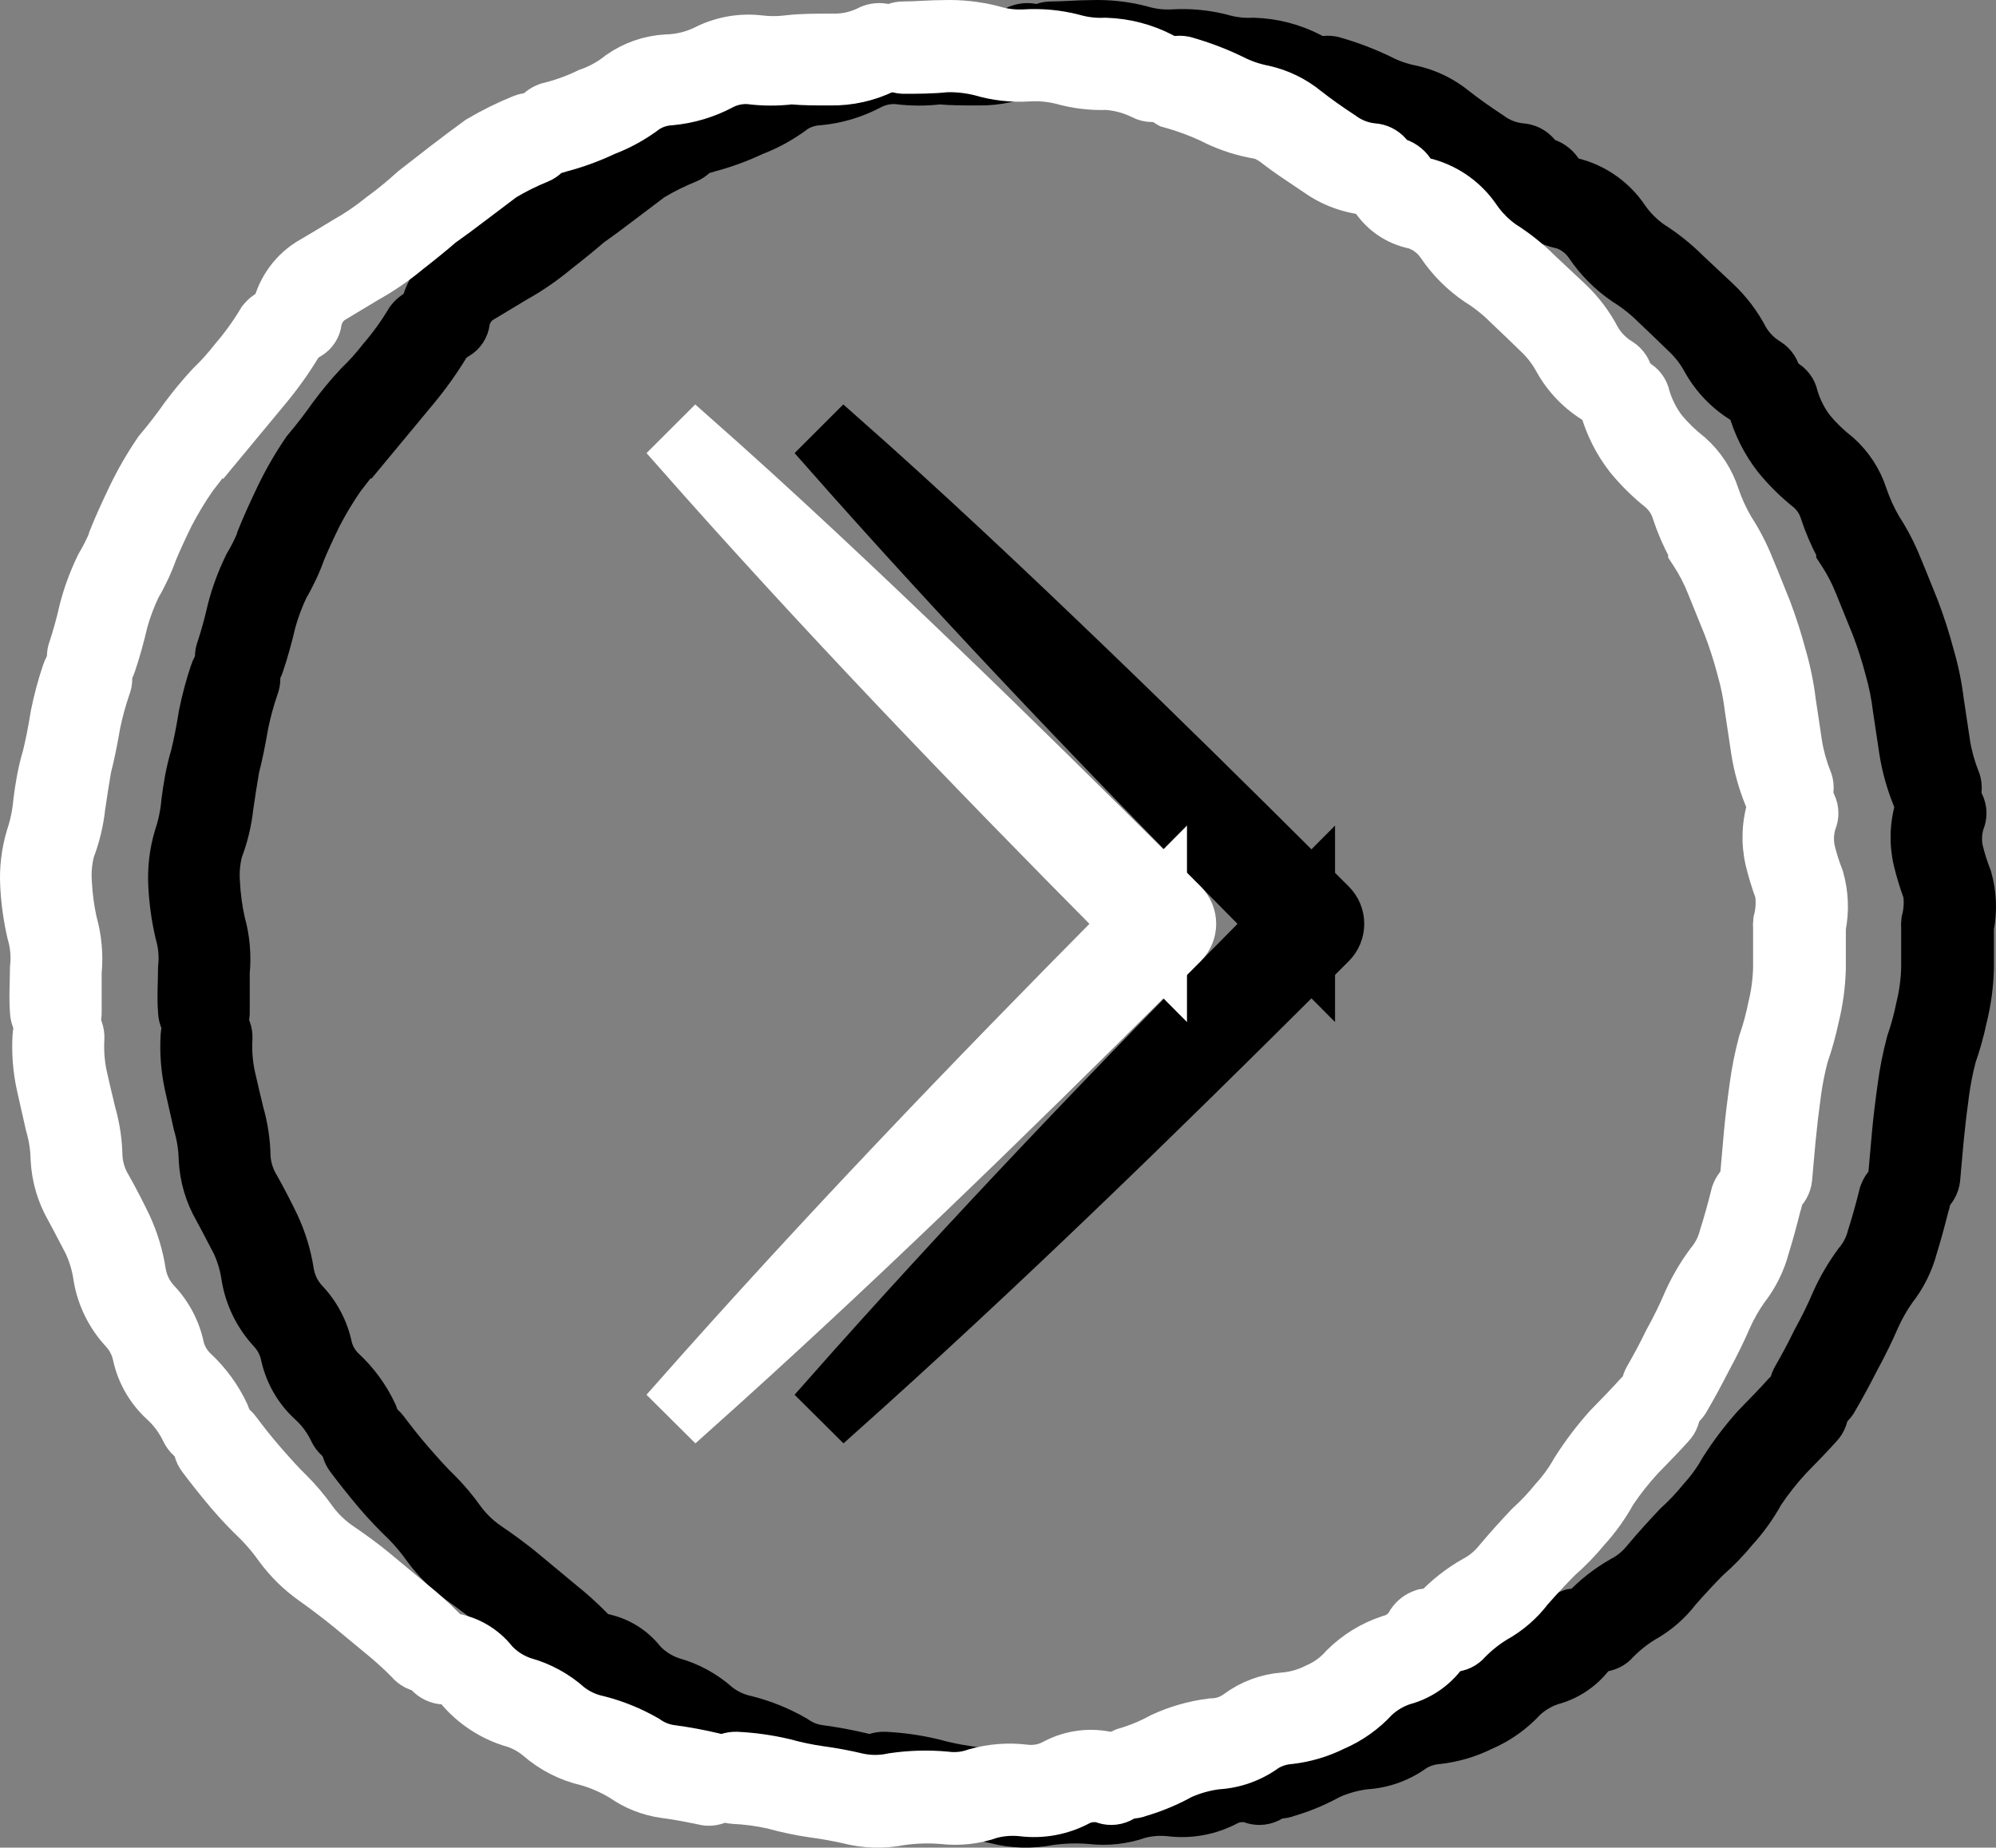 <svg width="337" height="312" viewBox="0 0 337 312" fill="none" xmlns="http://www.w3.org/2000/svg">
<rect x="0" y="0" width="337" height="312" fill="#808080" stroke="none"/>
<path d="M295.481 65.013L295.35 65.183L295.245 65.369C294.657 66.418 294.458 67.641 294.684 68.821L294.708 68.943L294.741 69.062C295.628 72.246 297.126 75.225 299.151 77.831L299.176 77.863L299.201 77.893C300.867 79.924 302.742 81.77 304.796 83.402C305.777 84.251 306.506 85.358 306.901 86.602L306.905 86.614L306.909 86.626C307.628 88.825 308.543 90.953 309.642 92.986V93.246L310.128 93.993C311.161 95.579 312.035 97.264 312.735 99.025L312.739 99.035L312.743 99.045L315.612 106.112C316.489 108.409 317.241 110.751 317.865 113.13L317.873 113.164L317.883 113.197C318.497 115.336 318.937 117.521 319.199 119.732L319.205 119.784L319.214 119.837C319.495 121.655 319.747 123.353 319.982 124.939C320.084 125.619 320.181 126.279 320.277 126.919L320.279 126.933L320.282 126.947C320.708 129.619 321.432 132.235 322.441 134.745C322.652 135.358 322.995 135.92 323.447 136.389C323.897 136.855 324.444 137.218 325.049 137.45C325.61 137.693 326.217 137.819 326.831 137.819C327.434 137.819 328.029 137.698 328.582 137.464C329.19 137.241 329.742 136.887 330.2 136.427C330.654 135.97 331.003 135.421 331.224 134.818C331.467 134.245 331.593 133.629 331.593 133.006C331.593 132.354 331.455 131.71 331.19 131.116C330.469 129.286 329.949 127.383 329.638 125.439C329.58 125.05 329.522 124.652 329.462 124.246C329.196 122.444 328.906 120.477 328.579 118.361C328.257 115.708 327.719 113.086 326.97 110.521C326.254 107.815 325.398 105.148 324.408 102.531L324.395 102.497L324.381 102.462C324.022 101.582 323.671 100.703 323.324 99.839C322.699 98.279 322.092 96.763 321.496 95.356C320.575 93.047 319.43 90.835 318.077 88.752C317.098 87.071 316.29 85.295 315.664 83.451C314.766 80.654 313.141 78.147 310.955 76.189L310.881 76.122L310.802 76.06C309.253 74.849 307.838 73.473 306.582 71.956C305.399 70.389 304.509 68.618 303.954 66.729C303.824 66.094 303.553 65.493 303.161 64.973C302.762 64.442 302.248 64.009 301.657 63.707C300.64 63.12 299.438 62.931 298.285 63.184L298.197 63.203L298.111 63.227C297.063 63.524 296.141 64.151 295.481 65.013Z" fill="black" stroke="black" stroke-width="6"/>
<path d="M265.431 271.282L265.177 271.32L264.933 271.401C263.867 271.756 262.951 272.454 262.326 273.383L262.252 273.492L262.189 273.607C261.901 274.127 261.512 274.582 261.046 274.945C260.58 275.307 260.046 275.57 259.478 275.718L259.385 275.742L259.293 275.772C256.241 276.78 253.464 278.483 251.178 280.748L251.108 280.817L251.043 280.891C249.901 282.181 248.496 283.207 246.925 283.898L246.845 283.933L246.768 283.972C245.18 284.784 243.449 285.275 241.675 285.42C238.689 285.646 235.829 286.709 233.417 288.487L233.408 288.493L233.399 288.5C232.326 289.303 231.035 289.751 229.702 289.785L229.557 289.789L229.413 289.807C226.377 290.181 223.418 291.03 220.645 292.325L220.562 292.364L220.482 292.408C218.657 293.399 216.732 294.191 214.74 294.769L214.563 294.82L214.395 294.893C213.333 295.347 212.473 296.165 211.962 297.192C211.429 298.173 211.245 299.307 211.441 300.408L211.48 300.623L211.549 300.831C211.755 301.448 212.084 302.018 212.516 302.505C212.943 302.987 213.463 303.378 214.044 303.656C214.647 303.948 215.308 304.1 215.979 304.1C216.547 304.1 217.109 303.991 217.633 303.78C220.16 303.037 222.598 302.018 224.903 300.74C226.695 299.943 228.593 299.412 230.536 299.163C233.667 298.985 236.678 297.905 239.212 296.054C240.282 295.402 241.488 295.009 242.734 294.905L242.778 294.902L242.821 294.897C245.548 294.59 248.201 293.807 250.659 292.584C253.411 291.407 255.881 289.656 257.906 287.448C259.127 286.31 260.574 285.448 262.149 284.918C263.886 284.461 265.514 283.659 266.937 282.561C268.376 281.451 269.575 280.061 270.464 278.475C271.068 277.457 271.283 276.254 271.067 275.089C270.847 273.899 270.192 272.83 269.226 272.093L268.42 271.479H267.865C267.084 271.227 266.251 271.157 265.431 271.282Z" fill="black" stroke="black" stroke-width="6"/>
<path d="M115.573 25.54L115.852 25.769L116.178 25.925C116.802 26.223 117.486 26.379 118.179 26.379C118.751 26.379 119.317 26.273 119.849 26.067C122.497 25.37 125.075 24.43 127.552 23.258C130.117 22.28 132.53 20.941 134.719 19.28C135.782 18.616 136.992 18.232 138.24 18.162L138.295 18.159L138.35 18.154C141.506 17.861 144.573 16.94 147.37 15.444C148.621 14.791 150.024 14.496 151.428 14.59C153.817 14.898 156.234 14.909 158.625 14.623C160.596 14.807 162.792 14.807 165.072 14.807L165.158 14.807C168.483 14.864 171.773 14.131 174.758 12.67C175.302 12.546 175.819 12.321 176.282 12.003C176.97 11.532 177.51 10.878 177.843 10.116C178.109 9.513 178.246 8.86 178.246 8.201C178.246 7.544 178.11 6.895 177.846 6.293C177.585 5.69 177.195 5.151 176.701 4.715C176.236 4.303 175.689 3.994 175.097 3.805C173.985 3.412 172.768 3.427 171.663 3.849L171.509 3.907L171.362 3.983C169.581 4.898 167.601 5.351 165.602 5.303L165.566 5.302H165.53L165.401 5.302C162.795 5.302 160.286 5.302 158.124 5.554L158.106 5.556L158.087 5.559C156.429 5.773 154.751 5.773 153.093 5.559L153.044 5.552L152.995 5.548C149.698 5.232 146.383 5.88 143.446 7.413C141.603 8.282 139.601 8.757 137.566 8.808L137.517 8.809L137.469 8.812C134.46 8.984 131.559 9.994 129.09 11.726L129.016 11.777L128.945 11.834C127.475 13.002 125.823 13.916 124.055 14.538L123.9 14.592L123.751 14.664C121.714 15.642 119.583 16.407 117.391 16.945L117.255 16.979L117.123 17.024C116.047 17.398 115.13 18.122 114.516 19.077L114.468 19.152L114.425 19.23C113.836 20.279 113.638 21.502 113.863 22.682L113.867 22.698L113.87 22.714C114.095 23.823 114.695 24.822 115.573 25.54Z" fill="black" stroke="black" stroke-width="6"/>
<path d="M116.322 27.911L116.333 27.906L116.344 27.902C116.961 27.646 117.518 27.267 117.981 26.789C118.413 26.342 118.755 25.818 118.99 25.245C119.25 24.667 119.384 24.041 119.384 23.407C119.384 22.731 119.232 22.064 118.937 21.455C118.403 20.337 117.464 19.462 116.306 19.012C115.748 18.785 115.151 18.668 114.548 18.668C113.933 18.668 113.324 18.789 112.757 19.025C110.22 20.054 107.761 21.27 105.402 22.663L105.274 22.738L105.154 22.826C103.449 24.076 101.58 25.455 99.562 27.013L99.562 27.013L99.555 27.019L94.225 31.161L94.136 31.23L94.053 31.305C92.656 32.569 90.902 34.082 88.778 35.615L88.707 35.666L88.64 35.721C86.812 37.209 84.862 38.537 82.811 39.691L82.76 39.719L82.711 39.749C80.66 41.01 78.633 42.215 76.623 43.399L76.568 43.431L76.515 43.465C74.936 44.487 73.584 45.825 72.543 47.394C71.503 48.962 70.796 50.729 70.466 52.584L70.453 52.657L70.444 52.731C70.303 53.833 70.508 54.953 71.029 55.935L71.046 55.967L71.064 55.999C71.355 56.517 71.746 56.974 72.215 57.342C72.664 57.695 73.176 57.959 73.724 58.122C74.403 58.336 75.122 58.388 75.826 58.275C76.468 58.172 77.079 57.933 77.619 57.577C78.199 57.24 78.691 56.771 79.055 56.207C79.417 55.647 79.641 55.01 79.71 54.35C79.937 53.239 80.565 52.256 81.469 51.59L87.428 48.001C89.949 46.596 92.334 44.956 94.551 43.105C96.728 41.406 98.564 39.909 100.049 38.618C101.671 37.479 103.419 36.181 105.314 34.73C105.317 34.728 105.319 34.727 105.322 34.725L110.511 30.805C112.371 29.692 114.314 28.724 116.322 27.911Z" fill="black" stroke="black" stroke-width="6"/>
<path d="M38.114 115.064L38.244 115.155L38.384 115.231C39.024 115.582 39.743 115.767 40.474 115.767C41.145 115.767 41.806 115.611 42.406 115.314C43.001 115.046 43.533 114.656 43.966 114.167C44.411 113.665 44.742 113.073 44.935 112.432C45.679 110.238 46.355 107.808 46.968 105.176C47.508 103.247 48.212 101.368 49.073 99.561C50.218 97.616 51.175 95.565 51.931 93.437C52.592 91.863 53.502 89.842 54.689 87.426C55.81 85.279 57.062 83.204 58.437 81.213C59.335 80.059 60.228 78.896 61.089 77.776C61.698 76.983 62.29 76.212 62.856 75.48L62.881 75.448L62.905 75.416C63.768 74.235 64.68 73.091 65.637 71.986V72.606L70.946 66.204C72.877 63.876 74.635 61.41 76.209 58.826C76.577 58.299 76.826 57.697 76.938 57.063C77.045 56.458 77.024 55.837 76.879 55.242C76.779 54.673 76.574 54.127 76.274 53.631C75.924 53.054 75.451 52.559 74.889 52.182L74.83 52.142L74.769 52.105C73.746 51.487 72.53 51.269 71.355 51.495L71.203 51.525L71.055 51.569C69.991 51.89 69.054 52.534 68.373 53.41L68.261 53.553L68.168 53.709C66.843 55.917 65.334 58.007 63.655 59.957L63.605 60.015L63.558 60.075C62.412 61.553 61.16 62.946 59.814 64.243L59.754 64.3L59.698 64.361C58.117 66.062 56.633 67.849 55.25 69.715L55.227 69.746L55.205 69.777C53.874 71.672 52.43 73.543 50.899 75.362L50.801 75.478L50.715 75.604C49.015 78.098 47.505 80.716 46.197 83.438L46.197 83.438L46.192 83.45C44.95 86.062 43.936 88.277 43.236 90.021L43.02 90.559V90.714C42.443 92.141 41.756 93.521 40.967 94.842L40.901 94.952L40.846 95.067C39.67 97.478 38.733 100 38.048 102.596L38.036 102.644L38.025 102.692C37.472 105.108 36.872 107.3 36.23 109.223C36.023 109.76 35.917 110.331 35.917 110.906C35.917 111.488 36.025 112.064 36.236 112.606C36.589 113.599 37.244 114.46 38.114 115.064Z" fill="black" stroke="black" stroke-width="6"/>
<path d="M34.275 175.737L34.028 175.705C33.355 175.619 32.71 175.384 32.141 175.017C31.703 174.734 31.318 174.38 31.002 173.97C30.639 173.593 30.342 173.158 30.121 172.683C29.858 172.117 29.71 171.505 29.684 170.883C29.546 169.321 29.594 167.517 29.639 165.84C29.66 165.055 29.68 164.298 29.68 163.606V163.447L29.697 163.29C29.889 161.477 29.728 159.644 29.222 157.893L29.199 157.815L29.181 157.737C28.565 155.076 28.184 152.365 28.043 149.637C27.872 146.726 28.216 143.807 29.059 141.016L29.07 140.979L29.083 140.942C29.683 139.125 30.071 137.243 30.239 135.335L30.244 135.275L30.252 135.215C30.574 132.713 30.97 130.231 31.801 127.453C32.264 125.559 32.703 123.429 33.146 120.645L33.156 120.585L33.167 120.526C33.667 118.036 34.326 115.581 35.139 113.176L34.275 175.737ZM34.275 175.737L34.524 175.727M34.275 175.737L34.524 175.727M34.524 175.727C35.171 175.702 35.806 175.548 36.392 175.273C36.971 175.001 37.49 174.618 37.919 174.146M34.524 175.727L37.919 174.146M37.919 174.146C38.353 173.674 38.686 173.121 38.899 172.518C39.1 171.948 39.191 171.345 39.166 170.742V170.735V170.723V170.711V170.699V170.687V170.675V170.663V170.651V170.639V170.627V170.615V170.603V170.591V170.579V170.567V170.555V170.543V170.531V170.519V170.507V170.495V170.483V170.471V170.459V170.447V170.435V170.423V170.411V170.399V170.387V170.375V170.363V170.351V170.339V170.326V170.314V170.302V170.29V170.278V170.266V170.254V170.242V170.23V170.217V170.205V170.193V170.181V170.169V170.157V170.144V170.132V170.12V170.108V170.096V170.083V170.071V170.059V170.047V170.035V170.022V170.01V169.998V169.986V169.973V169.961V169.949V169.937V169.924V169.912V169.9V169.888V169.875V169.863V169.851V169.838V169.826V169.814V169.801V169.789V169.777V169.764V169.752V169.74V169.727V169.715V169.703V169.69V169.678V169.666V169.653V169.641V169.628V169.616V169.604V169.591V169.579V169.566V169.554V169.542V169.529V169.517V169.504V169.492V169.479V169.467V169.454V169.442V169.43V169.417V169.405V169.392V169.38V169.367V169.355V169.342V169.33V169.317V169.305V169.292V169.279V169.267V169.254V169.242V169.229V169.217V169.204V169.192V169.179V169.166V169.154V169.141V169.129V169.116V169.103V169.091V169.078V169.066V169.053V169.04V169.028V169.015V169.002V168.99V168.977V168.964V168.952V168.939V168.926V168.914V168.901V168.888V168.876V168.863V168.85V168.837V168.825V168.812V168.799V168.787V168.774V168.761V168.748V168.736V168.723V168.71V168.697V168.685V168.672V168.659V168.646V168.633V168.621V168.608V168.595V168.582V168.569V168.556V168.544V168.531V168.518V168.505V168.492V168.479V168.467V168.454V168.441V168.428V168.415V168.402V168.389V168.376V168.363V168.351V168.338V168.325V168.312V168.299V168.286V168.273V168.26V168.247V168.234V168.221V168.208V168.195V168.182V168.169V168.156V168.143V168.13V168.117V168.104V168.091V168.078V168.065V168.052V168.039V168.026V168.013V168V167.987V167.974V167.961V167.948V167.935V167.922V167.909V167.896V167.883V167.869V167.856V167.843V167.83V167.817V167.804V167.791V167.778V167.765V167.751V167.738V167.725V167.712V167.699V167.686V167.673V167.659V167.646V167.633V167.62V167.607V167.593V167.58V167.567V167.554V167.541V167.527V167.514V167.501V167.488V167.474V167.461V167.448V167.435V167.421V167.408V167.395V167.382V167.368V167.355V167.342V167.328V167.315V167.302V167.288V167.275V167.262V167.249V167.235V167.222V167.209V167.195V167.182V167.168V167.155V167.142V167.128V167.115V167.102V167.088V167.075V167.061V167.048V167.035V167.021V167.008V166.994V166.981V166.968V166.954V166.941V166.927V166.914V166.9V166.887V166.873V166.86V166.846V166.833V166.819V166.806V166.793V166.779V166.766V166.752V166.738V166.725V166.711V166.698V166.684V166.671V166.657V166.644V166.63V166.617V166.603V166.59V166.576V166.562V166.549V166.535V166.522V166.508V166.494V166.481V166.467V166.454V166.44V166.426V166.413V166.399V166.385V166.372V166.358V166.344V166.331V166.317V166.303V166.29V166.276V166.262V166.249V166.235V166.221V166.208V166.194V166.18V166.167V166.153V166.139V166.125V166.112V166.098V166.084V166.07V166.057V166.043V166.029V166.015V166.002V165.988V165.974V165.96V165.946V165.933V165.919V165.905V165.891V165.877V165.864V165.85V165.836V165.822V165.808V165.794V165.781V165.767V165.753V165.739V165.725V165.711V165.697V165.683V165.67V165.656V165.642V165.628V165.614V165.6V165.586V165.572V165.558V165.544V165.53V165.516V165.502V165.489V165.475V165.461V165.447V165.433V165.419V165.405V165.391V165.377V165.363V165.349V165.335V165.321V165.307V165.293V165.279V165.265V165.251V165.237V165.223V165.208V165.194V165.18V165.166V165.152V165.138V165.124V165.11V165.096V165.082V165.068V165.054V165.04V165.025V165.011V164.997V164.983V164.969V164.955V164.941V164.927V164.912V164.898V164.884V164.87V164.856V164.842V164.827V164.813V164.799V164.785V164.771V164.756V164.742V164.728V164.714V164.7V164.685V164.671V164.657V164.643V164.628V164.614V164.6V164.586V164.571V164.557V164.543V164.529V164.514V164.5V164.486V164.471V164.457V164.443V164.429V164.414V164.4V164.386V164.371V164.357V164.343V164.328V164.314V164.3V164.285V164.271V164.257V164.242V164.228V164.218C39.448 161.293 39.183 158.341 38.384 155.513C37.917 153.4 37.628 151.252 37.52 149.091L37.518 149.05L37.515 149.009C37.382 147.285 37.533 145.551 37.96 143.877C38.888 141.458 39.498 138.928 39.777 136.351C40.112 134.055 40.443 131.888 40.8 129.839C41.364 127.695 41.859 125.191 42.341 122.399C42.762 120.364 43.311 118.358 43.984 116.393C44.213 115.828 44.33 115.224 44.33 114.614C44.33 113.957 44.194 113.307 43.93 112.706C43.669 112.103 43.279 111.564 42.785 111.128C42.319 110.716 41.773 110.407 41.181 110.218C40.069 109.825 38.852 109.84 37.747 110.262L37.457 110.372L37.196 110.54C36.23 111.16 35.506 112.09 35.14 113.174L37.919 174.146Z" fill="black" stroke="black" stroke-width="6"/>
<path d="M177.435 12.834L177.504 12.837H177.573L177.641 12.837C179.866 12.837 182.32 12.837 184.829 12.573C186.688 12.532 188.544 12.741 190.348 13.194C193.028 13.988 195.826 14.306 198.616 14.135L198.616 14.135L198.628 14.134C200.441 14.016 202.262 14.18 204.026 14.619C206.568 15.339 209.206 15.657 211.845 15.564C213.809 15.705 215.727 16.231 217.492 17.113C218.114 17.436 218.806 17.605 219.508 17.605C220.08 17.605 220.644 17.493 221.17 17.277C221.714 17.111 222.222 16.841 222.666 16.482C223.206 16.044 223.635 15.487 223.92 14.856C224.207 14.241 224.356 13.571 224.356 12.893C224.356 12.204 224.203 11.523 223.906 10.9C223.43 9.886 222.621 9.063 221.611 8.572C218.547 6.986 215.169 6.107 211.722 5.999L211.612 5.995L211.501 6C209.804 6.072 208.105 5.867 206.473 5.392L206.423 5.378L206.373 5.365C203.629 4.669 200.794 4.405 197.969 4.583C196.267 4.675 194.562 4.471 192.928 3.981L192.868 3.963L192.808 3.947C190.047 3.242 187.202 2.927 184.354 3.014C183.134 3.016 181.935 3.077 180.827 3.133L180.813 3.134C179.67 3.192 178.625 3.245 177.599 3.246C176.399 3.229 175.235 3.651 174.324 4.431L174.127 4.6L173.962 4.8C173.235 5.683 172.822 6.782 172.788 7.923L172.787 7.957L172.787 7.992C172.783 8.612 172.902 9.227 173.139 9.8C173.359 10.333 173.676 10.821 174.074 11.239C174.486 11.697 174.981 12.074 175.536 12.346C176.128 12.637 176.775 12.804 177.435 12.834Z" fill="black" stroke="black" stroke-width="6"/>
<path d="M273.9 48.434L273.95 48.468L274.002 48.501C275.698 49.558 277.269 50.806 278.685 52.22L278.714 52.249L278.744 52.277C280.671 54.099 282.353 55.703 283.77 57.1L283.8 57.129L283.83 57.157C285.104 58.345 286.18 59.732 287.016 61.265L287.019 61.272L287.023 61.278C288.694 64.306 291.144 66.829 294.12 68.583L294.215 68.639L294.313 68.688C294.928 68.991 295.605 69.15 296.291 69.15C296.784 69.15 297.272 69.068 297.736 68.909C298.247 68.803 298.737 68.61 299.184 68.336C299.793 67.963 300.304 67.451 300.677 66.844L300.755 66.716L300.821 66.581C301.125 65.952 301.283 65.263 301.283 64.564C301.283 64.018 301.186 63.477 300.998 62.966C300.878 62.489 300.68 62.033 300.412 61.617C300.059 61.071 299.593 60.606 299.044 60.255L299.016 60.237L298.987 60.219C297.566 59.356 296.38 58.148 295.537 56.706C294.271 54.27 292.609 52.064 290.618 50.178L290.618 50.178L290.608 50.168L285.457 45.335C283.581 43.462 281.506 41.802 279.268 40.386C277.699 39.285 276.337 37.912 275.246 36.33C273.113 33.166 269.938 30.855 266.274 29.805L266.11 29.759L265.942 29.731C265.562 29.667 265.198 29.523 264.874 29.308C264.551 29.093 264.275 28.811 264.065 28.48L264.031 28.425L263.994 28.371C263.271 27.331 262.197 26.586 260.966 26.276L260.851 26.247L260.734 26.227C259.602 26.035 258.439 26.244 257.444 26.815L257.357 26.864L257.274 26.92C256.322 27.553 255.618 28.492 255.272 29.578L255.252 29.638L255.236 29.699C255.058 30.351 255.023 31.033 255.134 31.7C255.237 32.32 255.463 32.913 255.8 33.444C256.647 34.908 257.801 36.17 259.184 37.143C260.53 38.09 262.059 38.74 263.673 39.051C265.161 39.557 266.451 40.536 267.345 41.846C269.095 44.439 271.319 46.674 273.9 48.434Z" fill="black" stroke="black" stroke-width="6"/>
<path d="M221.74 18.361L222.057 18.539L222.408 18.637C224.656 19.261 226.851 20.066 228.971 21.044C231.319 22.272 233.83 23.156 236.428 23.671L237.856 23.953C238.649 24.306 239.396 24.764 240.076 25.316L240.107 25.341L240.138 25.365C241.766 26.617 243.541 27.802 245.344 29.007C245.806 29.316 246.271 29.626 246.735 29.938C249.529 31.943 252.824 33.13 256.253 33.365L256.268 33.367L256.282 33.367C256.943 33.406 257.605 33.305 258.224 33.07C258.782 32.858 259.292 32.543 259.73 32.142C260.19 31.759 260.569 31.288 260.846 30.758C261.155 30.167 261.329 29.516 261.358 28.85L261.358 28.839C261.383 28.203 261.283 27.569 261.063 26.971C260.85 26.39 260.527 25.854 260.111 25.394C259.706 24.933 259.213 24.555 258.66 24.285C258.115 24.017 257.523 23.859 256.918 23.818C255.22 23.658 253.596 23.037 252.218 22.021L252.149 21.97L252.077 21.923C249.925 20.518 247.962 19.127 246.178 17.722C243.968 15.918 241.369 14.655 238.587 14.034L238.548 14.026L238.509 14.018C236.781 13.681 235.109 13.101 233.542 12.295L233.507 12.278L233.473 12.261C230.849 10.997 228.12 9.966 225.318 9.179L225.179 9.14L225.037 9.115C223.839 8.899 222.604 9.126 221.56 9.75C220.536 10.357 219.771 11.318 219.405 12.447L219.348 12.625L219.313 12.809C219.124 13.801 219.245 14.824 219.654 15.739C219.788 16.192 219.992 16.622 220.262 17.013C220.646 17.568 221.15 18.029 221.74 18.361Z" fill="black" stroke="black" stroke-width="6"/>
<path d="M145.931 295.691L145.824 295.657L145.714 295.63C143.29 295.051 140.838 294.597 138.367 294.273C137.099 294.088 135.889 293.609 134.833 292.873L134.725 292.797L134.611 292.732C132.009 291.237 129.218 290.102 126.314 289.357L126.253 289.341L126.193 289.329C124.571 288.984 123.049 288.272 121.741 287.246C119.441 285.19 116.7 283.693 113.73 282.873C112.026 282.304 110.487 281.322 109.249 280.012C108.226 278.693 106.946 277.594 105.486 276.784C103.996 275.957 102.351 275.448 100.654 275.29C100.057 275.219 99.451 275.262 98.869 275.418C98.259 275.582 97.688 275.866 97.189 276.254L97.07 276.348L96.96 276.453C96.064 277.309 95.522 278.468 95.436 279.701C95.341 280.893 95.686 282.08 96.409 283.037L96.487 283.14L96.573 283.235C97.005 283.715 97.529 284.104 98.115 284.379C98.665 284.637 99.259 284.79 99.865 284.828C100.265 284.873 100.652 284.996 101.005 285.192C101.373 285.396 101.697 285.674 101.956 286.011L102.022 286.097L102.094 286.177C104.437 288.808 107.431 290.772 110.774 291.869L110.851 291.895L110.929 291.916C112.529 292.347 114.017 293.124 115.29 294.194C117.75 296.334 120.698 297.834 123.873 298.559C125.871 299.135 127.785 299.975 129.566 301.056C131.792 302.621 134.358 303.634 137.053 304.01L137.073 304.013L137.093 304.015C138.794 304.229 140.91 304.607 143.441 305.137C144.079 305.316 144.749 305.355 145.405 305.249C146.047 305.146 146.659 304.907 147.199 304.551C147.779 304.214 148.271 303.745 148.635 303.181C148.977 302.651 149.195 302.054 149.277 301.433C149.398 300.871 149.409 300.289 149.308 299.721C149.216 299.199 149.032 298.699 148.765 298.244C148.535 297.722 148.21 297.245 147.805 296.838C147.282 296.312 146.64 295.918 145.931 295.691Z" fill="black" stroke="black" stroke-width="6"/>
<path d="M300.914 234.751L300.801 234.854L300.699 234.968C299.421 236.391 297.762 238.117 295.719 240.2L295.672 240.248L295.627 240.298C293.558 242.607 291.684 245.084 290.025 247.705L289.983 247.77L289.945 247.838C289.001 249.516 287.869 251.08 286.571 252.499L286.51 252.566L286.452 252.637C285.244 254.131 283.924 255.53 282.503 256.822L282.418 256.899L282.34 256.982C280.705 258.714 278.932 260.644 277.035 262.908L277.019 262.928L277.002 262.948C276.03 264.15 274.827 265.141 273.466 265.861L273.425 265.883L273.385 265.905C270.89 267.325 268.623 269.114 266.658 271.212L266.593 271.281L266.533 271.354C265.806 272.236 265.393 273.335 265.359 274.476L265.357 274.552L265.358 274.628C265.383 275.809 265.845 276.942 266.657 277.803C267.095 278.275 267.624 278.654 268.212 278.917C268.811 279.185 269.458 279.326 270.114 279.333C270.811 279.34 271.499 279.183 272.124 278.877C272.68 278.604 273.172 278.219 273.57 277.748C274.866 276.42 276.321 275.259 277.902 274.294C280.287 272.971 282.372 271.165 284.024 268.991C285.693 267.096 287.301 265.37 288.821 263.839C290.563 262.316 292.177 260.651 293.647 258.862C295.403 256.935 296.925 254.805 298.181 252.518C299.552 250.478 301.076 248.548 302.742 246.744C304.753 244.694 306.465 242.916 307.823 241.405C308.281 240.933 308.631 240.368 308.85 239.749C309.069 239.13 309.152 238.471 309.093 237.819C309.057 237.215 308.902 236.623 308.638 236.078C308.356 235.497 307.955 234.98 307.46 234.563C306.915 234.103 306.27 233.774 305.576 233.603C304.986 233.457 304.373 233.43 303.774 233.521C302.712 233.6 301.705 234.032 300.914 234.751Z" fill="black" stroke="black" stroke-width="6"/>
<path d="M319.216 198.522L319.099 198.584L318.989 198.656C318.034 199.275 317.318 200.197 316.949 201.27L316.907 201.393L316.876 201.52C316.224 204.138 315.58 206.445 314.943 208.42L314.916 208.506L314.893 208.593C314.522 210.038 313.838 211.381 312.892 212.528L312.843 212.587L312.797 212.649C311.277 214.696 309.981 216.901 308.929 219.225L308.915 219.255L308.902 219.286C307.956 221.506 306.896 223.675 305.726 225.783L305.686 225.855L305.65 225.929C304.509 228.279 303.394 230.325 302.358 232.129C301.745 233.17 301.525 234.396 301.736 235.585L301.783 235.847L301.874 236.096C302.25 237.117 302.935 237.996 303.836 238.61L304.054 238.759L304.295 238.867C304.903 239.141 305.563 239.283 306.231 239.283C306.784 239.283 307.331 239.186 307.848 238.997C308.422 238.839 308.96 238.568 309.429 238.199C309.94 237.796 310.356 237.287 310.649 236.709C311.794 234.753 312.978 232.573 314.202 230.172C315.578 227.638 316.763 225.227 317.722 223C318.472 221.326 319.381 219.729 320.434 218.231C322.147 216.052 323.399 213.544 324.112 210.862C324.761 208.766 325.413 206.401 326.07 203.773C326.274 203.244 326.378 202.681 326.378 202.113C326.378 201.415 326.22 200.726 325.916 200.097L325.64 199.527L325.158 199.117C324.365 198.444 323.381 198.037 322.346 197.954C321.27 197.814 320.176 198.012 319.216 198.522Z" fill="black" stroke="black" stroke-width="6"/>
<path d="M326.5 184.228C326.125 186.951 325.837 189.413 325.578 192.048C325.413 193.717 325.284 195.223 325.167 196.581C325.099 197.369 325.036 198.106 324.973 198.797C324.949 199.033 324.875 199.262 324.756 199.467C324.636 199.672 324.475 199.848 324.281 199.984C324.116 200.158 323.913 200.291 323.688 200.371C323.463 200.452 323.222 200.478 322.985 200.448C322.749 200.426 322.521 200.353 322.317 200.233C322.113 200.112 321.937 199.949 321.803 199.753C321.663 199.591 321.558 199.402 321.493 199.198C321.429 198.994 321.407 198.778 321.429 198.565C321.504 197.734 321.585 196.803 321.671 195.81C321.783 194.52 321.904 193.124 322.034 191.701C322.264 189.181 322.581 186.632 322.985 183.736C323.304 181.343 323.776 178.972 324.396 176.64L326.5 184.228ZM326.5 184.228C326.797 182.031 327.23 179.855 327.796 177.711L326.5 184.228ZM333.305 148.076L333.265 147.935L333.211 147.799C332.647 146.357 332.182 144.878 331.819 143.372C331.526 141.94 331.602 140.457 332.037 139.063C332.273 138.513 332.394 137.921 332.394 137.321C332.394 136.638 332.236 135.964 331.932 135.352C331.653 134.771 331.258 134.252 330.77 133.828C330.294 133.414 329.738 133.099 329.138 132.902C328.062 132.521 326.885 132.532 325.815 132.936L325.579 133.025L325.361 133.153C324.418 133.703 323.667 134.528 323.206 135.514L323.125 135.687L323.067 135.869C322.076 138.956 321.933 142.254 322.652 145.416L322.657 145.437L322.662 145.457C323.105 147.284 323.653 149.084 324.304 150.847C324.512 152.276 324.437 153.734 324.081 155.135L324.036 155.315L324.013 155.5C323.961 155.915 323.953 156.335 323.989 156.751V156.762V156.775V156.788V156.801V156.814V156.826V156.839V156.852V156.865V156.877V156.89V156.903V156.916V156.929V156.941V156.954V156.967V156.98V156.993V157.005V157.018V157.031V157.044V157.057V157.07V157.082V157.095V157.108V157.121V157.134V157.147V157.159V157.172V157.185V157.198V157.211V157.224V157.236V157.249V157.262V157.275V157.288V157.301V157.314V157.327V157.339V157.352V157.365V157.378V157.391V157.404V157.417V157.43V157.443V157.456V157.468V157.481V157.494V157.507V157.52V157.533V157.546V157.559V157.572V157.585V157.598V157.611V157.624V157.636V157.649V157.662V157.675V157.688V157.701V157.714V157.727V157.74V157.753V157.766V157.779V157.792V157.805V157.818V157.831V157.844V157.857V157.87V157.883V157.896V157.909V157.922V157.935V157.948V157.961V157.974V157.987V158V158.013V158.026V158.039V158.052V158.065V158.078V158.091V158.104V158.117V158.13V158.143V158.156V158.169V158.182V158.195V158.209V158.222V158.235V158.248V158.261V158.274V158.287V158.3V158.313V158.326V158.339V158.352V158.365V158.379V158.392V158.405V158.418V158.431V158.444V158.457V158.47V158.483V158.496V158.51V158.523V158.536V158.549V158.562V158.575V158.588V158.601V158.615V158.628V158.641V158.654V158.667V158.68V158.694V158.707V158.72V158.733V158.746V158.759V158.773V158.786V158.799V158.812V158.825V158.838V158.852V158.865V158.878V158.891V158.904V158.918V158.931V158.944V158.957V158.97V158.984V158.997V159.01V159.023V159.037V159.05V159.063V159.076V159.089V159.103V159.116V159.129V159.142V159.156V159.169V159.182V159.195V159.209V159.222V159.235V159.248V159.262V159.275V159.288V159.302V159.315V159.328V159.341V159.355V159.368V159.381V159.395V159.408V159.421V159.435V159.448V159.461V159.474V159.488V159.501V159.514V159.528V159.541V159.554V159.568V159.581V159.594V159.608V159.621V159.634V159.648V159.661V159.674V159.688V159.701V159.715V159.728V159.741V159.755V159.768V159.781V159.795V159.808V159.822V159.835V159.848V159.862V159.875V159.888V159.902V159.915V159.929V159.942V159.955V159.969V159.982V159.996V160.009V160.023V160.036V160.049V160.063V160.076V160.09V160.103V160.117V160.13V160.143V160.157V160.17V160.184V160.197V160.211V160.224V160.238V160.251V160.265V160.278V160.292V160.305V160.319V160.332V160.345V160.359V160.372V160.386V160.399V160.413V160.426V160.44V160.453V160.467V160.48V160.494V160.508V160.521V160.535V160.548V160.562V160.575V160.589V160.602V160.616V160.629V160.643V160.656V160.67V160.683V160.697V160.711V160.724V160.738V160.751V160.765V160.778V160.792V160.806V160.819V160.833V160.846V160.86V160.873V160.887V160.901V160.914V160.928V160.941V160.955V160.969V160.982V160.996V161.01V161.023V161.037V161.05V161.064V161.078V161.091V161.105V161.119V161.132V161.146V161.159V161.173V161.187V161.2V161.214V161.228V161.241V161.255V161.269V161.282V161.296V161.31V161.323V161.337V161.351V161.364V161.378V161.392V161.406V161.419V161.433V161.447V161.46V161.474V161.488V161.501V161.515V161.529V161.543V161.556V161.57V161.584V161.597V161.611V161.625V161.639V161.652V161.666V161.68V161.694V161.707V161.721V161.735V161.749V161.762V161.776V161.79V161.804V161.817V161.831V161.845V161.859V161.873V161.886V161.9V161.914V161.928V161.942V161.955V161.969V161.983V161.997V162.011V162.024V162.038V162.052V162.066V162.08V162.093V162.107V162.121V162.135V162.149V162.163V162.176V162.19V162.204V162.218V162.232V162.246V162.26V162.273V162.287V162.301V162.315V162.329V162.343V162.357V162.371V162.384V162.398V162.412V162.426V162.44V162.454V162.468V162.482V162.496V162.509V162.523V162.537V162.551V162.565V162.579V162.593V162.607V162.621V162.635V162.649V162.663V162.677V162.69V162.704V162.718V162.732V162.746V162.76V162.774V162.788V162.802V162.816V162.83V162.844V162.858V162.872V162.886V162.9V162.914V162.928V162.942V162.956V162.97V162.984V162.998V163.012V163.026V163.04V163.054V163.068V163.082V163.096V163.11V163.124V163.138V163.152V163.166V163.18V163.194V163.208V163.222V163.236V163.25V163.264V163.278V163.292V163.306V163.32V163.335V163.349V163.363V163.377V163.391V163.405V163.419V163.424C323.934 165.598 323.644 167.759 323.125 169.87L323.11 169.933L323.097 169.996C322.712 171.917 322.198 173.81 321.56 175.663L321.525 175.764L321.497 175.868C320.845 178.321 320.348 180.814 320.012 183.33C319.606 186.247 319.283 188.845 319.046 191.428C318.918 192.832 318.793 194.267 318.679 195.58C318.593 196.572 318.513 197.495 318.442 198.282C318.382 198.895 318.447 199.513 318.632 200.101C318.803 200.641 319.072 201.144 319.427 201.586C319.795 202.084 320.26 202.503 320.796 202.818C321.365 203.153 322 203.362 322.658 203.43C323.346 203.51 324.044 203.43 324.697 203.196C325.272 202.991 325.798 202.672 326.244 202.26C326.687 201.904 327.062 201.469 327.348 200.976C327.684 200.399 327.892 199.757 327.958 199.094L327.959 199.083L327.96 199.071C328.027 198.346 328.091 197.594 328.159 196.801C328.275 195.461 328.4 194 328.563 192.342C328.819 189.744 329.102 187.32 329.472 184.637L329.472 184.631C329.748 182.595 330.147 180.577 330.667 178.59C331.421 176.429 332.035 174.222 332.507 171.981C333.194 169.217 333.576 166.385 333.647 163.536L333.648 163.499V163.461V156.673C334.213 153.822 334.096 150.875 333.305 148.076Z" fill="black" stroke="black" stroke-width="6"/>
<path d="M202.621 296.735L202.6 296.747L202.579 296.758C201.233 297.497 199.692 297.79 198.173 297.599L198.164 297.598C195.248 297.24 192.289 297.468 189.461 298.268L189.372 298.294L189.284 298.325C187.877 298.819 186.376 298.977 184.899 298.788L184.846 298.781L184.793 298.776C181.732 298.492 178.648 298.577 175.606 299.027L175.511 299.041L175.418 299.061C173.678 299.434 171.88 299.437 170.139 299.069C167.956 298.546 165.748 298.134 163.524 297.836C161.554 297.551 159.604 297.142 157.685 296.612L157.628 296.597L157.571 296.583C154.886 295.954 152.151 295.57 149.397 295.436L149.37 295.435L149.343 295.434C148.109 295.396 146.911 295.835 145.994 296.652C145.517 297.052 145.127 297.546 144.85 298.103C144.567 298.672 144.408 299.295 144.382 299.93C144.343 300.559 144.431 301.19 144.641 301.785C144.845 302.363 145.161 302.895 145.57 303.351C145.962 303.82 146.445 304.207 146.99 304.488C147.578 304.791 148.224 304.963 148.884 304.992C151.011 305.094 153.126 305.375 155.206 305.833C157.511 306.477 159.854 306.971 162.223 307.311L162.239 307.313L162.255 307.315C164.322 307.588 166.205 307.944 167.936 308.329C170.98 309.12 174.163 309.213 177.248 308.602C179.517 308.275 181.816 308.207 184.101 308.398C186.963 308.729 189.862 308.402 192.578 307.441C194.177 307.029 195.837 306.91 197.478 307.089C200.946 307.52 204.462 306.87 207.55 305.229C208.586 304.693 209.776 304.553 210.903 304.829C211.447 305.053 212.031 305.169 212.622 305.169C213.31 305.169 213.987 305.012 214.603 304.711C215.247 304.42 215.81 303.975 216.242 303.417C216.578 302.982 216.827 302.49 216.978 301.966C217.202 301.441 217.318 300.875 217.318 300.301C217.318 299.605 217.147 298.921 216.822 298.308C216.413 297.427 215.746 296.689 214.904 296.194C214.206 295.784 213.419 295.559 212.617 295.536C209.257 294.688 205.697 295.111 202.621 296.735Z" fill="black" stroke="black" stroke-width="6"/>
<path d="M100.394 274.522L100.365 274.49L100.334 274.459C98.772 272.874 97.119 271.383 95.383 269.994C94.633 269.355 93.715 268.598 92.69 267.753C91.681 266.921 90.569 266.004 89.411 265.03C86.846 262.871 84.66 261.362 82.745 260.041L82.684 259.998C81.207 258.958 79.902 257.689 78.817 256.24C77.496 254.36 76.008 252.604 74.371 250.994L74.353 250.976L74.335 250.959C73.384 250.055 72.03 248.564 70.147 246.409C68.349 244.352 66.962 242.54 65.826 241.028C65.079 240.022 63.97 239.343 62.73 239.138L62.693 239.132L62.656 239.127C62.029 239.039 61.392 239.079 60.781 239.242C60.18 239.403 59.618 239.681 59.125 240.06C58.13 240.813 57.464 241.92 57.263 243.149L57.257 243.185L57.252 243.222C57.166 243.846 57.205 244.48 57.366 245.089C57.525 245.688 57.8 246.251 58.176 246.745C59.421 248.413 60.981 250.394 62.882 252.658L62.891 252.668L62.899 252.678C64.444 254.485 66.08 256.212 67.801 257.85C69.009 259.08 70.117 260.407 71.114 261.816L71.128 261.836L71.142 261.855C72.839 264.175 74.9 266.204 77.245 267.861C79.074 269.162 81.119 270.683 83.329 272.483L89.33 277.448C90.832 278.715 92.162 279.943 93.352 281.159C93.737 281.622 94.213 282.004 94.751 282.281C95.34 282.585 95.989 282.754 96.65 282.777C97.298 282.813 97.946 282.713 98.553 282.482C99.141 282.259 99.677 281.919 100.128 281.484C100.613 281.047 101 280.513 101.264 279.916C101.516 279.346 101.65 278.733 101.659 278.112C101.703 277.499 101.628 276.882 101.438 276.296C101.223 275.636 100.867 275.03 100.394 274.522Z" fill="black" stroke="black" stroke-width="6"/>
<path d="M63.944 242.397L63.995 242.299L64.04 242.197C64.303 241.594 64.438 240.944 64.438 240.287C64.438 239.631 64.303 238.981 64.04 238.378L64.024 238.342L64.007 238.305C62.672 235.456 60.801 232.891 58.498 230.753C57.534 229.845 56.84 228.685 56.492 227.401C55.853 224.254 54.33 221.355 52.1 219.048C50.981 217.804 50.248 216.255 49.994 214.592L49.992 214.579C49.547 211.755 48.708 209.008 47.499 206.419L47.494 206.408L47.488 206.396C46.536 204.402 45.441 202.291 44.207 200.064L44.175 200.008L44.142 199.953C43.295 198.57 42.793 196.999 42.68 195.377C42.644 192.783 42.261 190.205 41.544 187.713C41.121 185.983 40.614 183.83 40.05 181.338C39.653 179.383 39.509 177.384 39.623 175.391L39.623 175.39C39.659 174.747 39.56 174.103 39.332 173.5C39.126 172.956 38.819 172.457 38.427 172.028C38.038 171.563 37.559 171.178 37.017 170.9C36.439 170.602 35.805 170.432 35.156 170.4C34.032 170.326 32.917 170.633 31.989 171.271L31.77 171.421L31.581 171.608C30.697 172.481 30.176 173.653 30.116 174.889C29.95 177.715 30.164 180.551 30.755 183.319L30.759 183.338L30.763 183.357C31.017 184.475 31.254 185.539 31.477 186.536C31.775 187.873 32.046 189.089 32.294 190.152L32.313 190.232L32.336 190.311C32.847 192.064 33.127 193.878 33.167 195.706L33.168 195.748L33.17 195.79C33.327 198.927 34.228 201.981 35.798 204.698C36.502 205.99 37.126 207.19 37.721 208.334C38.082 209.028 38.433 209.702 38.783 210.362C39.591 212.094 40.135 213.938 40.398 215.834L40.405 215.889L40.415 215.944C41.034 219.447 42.645 222.698 45.055 225.307L45.063 225.316L45.071 225.324C46.056 226.374 46.735 227.679 47.03 229.096L47.034 229.115L47.038 229.134C47.747 232.331 49.418 235.233 51.829 237.444L51.839 237.453C53.269 238.753 54.432 240.322 55.263 242.073C55.538 242.658 55.927 243.183 56.41 243.616C56.837 243.999 57.328 244.302 57.862 244.512C58.434 244.775 59.058 244.912 59.691 244.912C60.289 244.912 60.88 244.79 61.426 244.554C61.907 244.388 62.357 244.142 62.756 243.826C63.248 243.437 63.652 242.95 63.944 242.397Z" fill="black" stroke="black" stroke-width="6"/>
<path d="M138.273 235.391L142.521 239.614C169.638 215.382 195.703 189.986 221.437 164.339L222.407 165.315V163.372C223.478 162.305 224.549 161.236 225.619 160.167L225.625 160.161L225.632 160.154C226.726 159.048 227.337 157.556 227.337 156.003C227.337 154.45 226.726 152.958 225.632 151.852L225.625 151.845L225.619 151.839C224.549 150.77 223.478 149.701 222.407 148.633V146.686L221.436 147.664C209.274 135.54 197.064 123.485 184.665 111.567C170.855 98.293 156.96 85.166 142.507 72.409L138.271 76.642C162.334 103.946 187.531 130.164 213.154 156.005C187.535 181.872 162.389 208.089 138.273 235.391Z" fill="black" stroke="black" stroke-width="6"/>
<path d="M270.481 65.013L270.35 65.183L270.245 65.369C269.657 66.418 269.458 67.641 269.684 68.821L269.708 68.943L269.741 69.062C270.628 72.246 272.126 75.225 274.151 77.831L274.176 77.863L274.201 77.893C275.867 79.924 277.742 81.77 279.796 83.402C280.777 84.251 281.506 85.358 281.901 86.602L281.905 86.614L281.909 86.626C282.628 88.825 283.543 90.953 284.642 92.986V93.246L285.128 93.993C286.161 95.579 287.035 97.264 287.735 99.025L287.739 99.035L287.743 99.045L290.612 106.112C291.489 108.409 292.241 110.751 292.865 113.13L292.873 113.164L292.883 113.197C293.497 115.336 293.937 117.521 294.199 119.732L294.205 119.784L294.214 119.837C294.495 121.655 294.747 123.353 294.982 124.939C295.084 125.619 295.181 126.279 295.277 126.919L295.279 126.933L295.282 126.947C295.708 129.619 296.432 132.235 297.441 134.745C297.652 135.358 297.995 135.92 298.447 136.389C298.897 136.855 299.444 137.218 300.049 137.45C300.61 137.693 301.217 137.819 301.831 137.819C302.434 137.819 303.029 137.698 303.582 137.464C304.19 137.241 304.742 136.887 305.2 136.427C305.654 135.97 306.003 135.421 306.224 134.818C306.467 134.245 306.593 133.629 306.593 133.006C306.593 132.354 306.455 131.71 306.19 131.116C305.469 129.286 304.949 127.383 304.638 125.439C304.58 125.05 304.522 124.652 304.462 124.246C304.196 122.444 303.906 120.477 303.579 118.361C303.257 115.708 302.719 113.086 301.97 110.521C301.254 107.815 300.398 105.148 299.408 102.531L299.395 102.497L299.381 102.462C299.022 101.582 298.671 100.703 298.324 99.839C297.699 98.279 297.092 96.763 296.496 95.356C295.575 93.047 294.43 90.835 293.077 88.752C292.098 87.071 291.29 85.295 290.664 83.451C289.766 80.654 288.141 78.147 285.955 76.189L285.881 76.122L285.802 76.06C284.253 74.849 282.838 73.473 281.582 71.956C280.399 70.389 279.509 68.618 278.954 66.729C278.824 66.094 278.553 65.493 278.161 64.973C277.762 64.442 277.248 64.009 276.657 63.707C275.64 63.12 274.438 62.931 273.285 63.184L273.197 63.203L273.111 63.227C272.063 63.524 271.141 64.151 270.481 65.013Z" fill="white" stroke="white" stroke-width="6"/>
<path d="M240.431 271.282L240.177 271.32L239.933 271.401C238.867 271.756 237.951 272.454 237.326 273.383L237.252 273.492L237.189 273.607C236.901 274.127 236.512 274.582 236.046 274.945C235.58 275.307 235.046 275.57 234.478 275.718L234.385 275.742L234.293 275.772C231.241 276.78 228.464 278.483 226.178 280.748L226.108 280.817L226.043 280.891C224.901 282.181 223.496 283.207 221.925 283.898L221.845 283.933L221.768 283.972C220.18 284.784 218.449 285.275 216.675 285.42C213.689 285.646 210.829 286.709 208.417 288.487L208.408 288.493L208.399 288.5C207.326 289.303 206.035 289.751 204.702 289.785L204.557 289.789L204.413 289.807C201.377 290.181 198.418 291.03 195.645 292.325L195.562 292.364L195.482 292.408C193.657 293.399 191.732 294.191 189.74 294.769L189.563 294.82L189.395 294.893C188.333 295.347 187.473 296.165 186.962 297.192C186.429 298.173 186.245 299.307 186.441 300.408L186.48 300.623L186.549 300.831C186.755 301.448 187.084 302.018 187.516 302.505C187.943 302.987 188.463 303.378 189.044 303.656C189.647 303.948 190.308 304.1 190.979 304.1C191.547 304.1 192.109 303.991 192.633 303.78C195.16 303.037 197.598 302.018 199.903 300.74C201.695 299.943 203.593 299.412 205.536 299.163C208.667 298.985 211.678 297.905 214.212 296.054C215.282 295.402 216.488 295.009 217.734 294.905L217.778 294.902L217.821 294.897C220.548 294.59 223.201 293.807 225.659 292.584C228.411 291.407 230.881 289.656 232.906 287.448C234.127 286.31 235.574 285.448 237.149 284.918C238.886 284.461 240.514 283.659 241.937 282.561C243.376 281.451 244.575 280.061 245.464 278.475C246.068 277.457 246.283 276.254 246.067 275.089C245.847 273.899 245.192 272.83 244.226 272.093L243.42 271.479H242.865C242.084 271.227 241.251 271.157 240.431 271.282Z" fill="white" stroke="white" stroke-width="6"/>
<path d="M90.573 25.54L90.852 25.769L91.178 25.925C91.802 26.223 92.486 26.379 93.178 26.379C93.751 26.379 94.317 26.273 94.849 26.067C97.496 25.37 100.075 24.43 102.552 23.258C105.117 22.28 107.53 20.941 109.719 19.28C110.782 18.616 111.992 18.232 113.24 18.162L113.295 18.159L113.35 18.154C116.506 17.861 119.573 16.94 122.37 15.444C123.621 14.791 125.024 14.496 126.428 14.59C128.817 14.898 131.234 14.909 133.625 14.623C135.596 14.807 137.792 14.807 140.072 14.807L140.158 14.807C143.483 14.864 146.773 14.131 149.758 12.67C150.302 12.546 150.819 12.321 151.282 12.003C151.97 11.532 152.51 10.878 152.843 10.116C153.109 9.513 153.246 8.86 153.246 8.201C153.246 7.544 153.11 6.895 152.846 6.293C152.585 5.69 152.195 5.151 151.701 4.715C151.236 4.303 150.689 3.994 150.097 3.805C148.985 3.412 147.768 3.427 146.663 3.849L146.509 3.907L146.362 3.983C144.581 4.898 142.601 5.351 140.602 5.303L140.566 5.302H140.53L140.401 5.302C137.795 5.302 135.286 5.302 133.124 5.554L133.106 5.556L133.087 5.559C131.429 5.773 129.751 5.773 128.093 5.559L128.044 5.552L127.995 5.548C124.698 5.232 121.383 5.88 118.446 7.413C116.603 8.282 114.601 8.757 112.566 8.808L112.517 8.809L112.469 8.812C109.46 8.984 106.559 9.994 104.09 11.726L104.016 11.777L103.945 11.834C102.475 13.002 100.823 13.916 99.055 14.538L98.9 14.592L98.751 14.664C96.714 15.642 94.583 16.407 92.391 16.945L92.255 16.979L92.123 17.024C91.047 17.398 90.13 18.122 89.516 19.077L89.468 19.152L89.424 19.23C88.836 20.279 88.638 21.502 88.864 22.682L88.867 22.698L88.87 22.714C89.094 23.823 89.695 24.822 90.573 25.54Z" fill="white" stroke="white" stroke-width="6"/>
<path d="M91.322 27.911L91.333 27.906L91.344 27.902C91.961 27.646 92.518 27.267 92.981 26.789C93.413 26.342 93.755 25.818 93.99 25.245C94.25 24.667 94.384 24.041 94.384 23.407C94.384 22.731 94.231 22.064 93.937 21.455C93.403 20.337 92.464 19.462 91.306 19.012C90.748 18.785 90.151 18.668 89.548 18.668C88.933 18.668 88.324 18.789 87.757 19.025C85.22 20.054 82.761 21.27 80.402 22.663L80.274 22.738L80.154 22.826C78.449 24.076 76.581 25.455 74.562 27.013L74.562 27.013L74.555 27.019L69.225 31.161L69.136 31.23L69.053 31.305C67.656 32.569 65.902 34.082 63.778 35.615L63.707 35.666L63.64 35.721C61.812 37.209 59.862 38.537 57.811 39.691L57.761 39.719L57.711 39.749C55.66 41.01 53.633 42.215 51.623 43.399L51.568 43.431L51.515 43.465C49.936 44.487 48.584 45.825 47.543 47.394C46.503 48.962 45.796 50.729 45.466 52.584L45.453 52.657L45.444 52.731C45.303 53.833 45.508 54.953 46.029 55.935L46.046 55.967L46.064 55.999C46.355 56.517 46.746 56.974 47.215 57.342C47.664 57.695 48.176 57.959 48.724 58.122C49.403 58.336 50.122 58.388 50.826 58.275C51.468 58.172 52.079 57.933 52.619 57.577C53.199 57.24 53.691 56.771 54.055 56.207C54.417 55.647 54.641 55.01 54.71 54.35C54.937 53.239 55.565 52.256 56.469 51.59L62.428 48.001C64.949 46.596 67.334 44.956 69.551 43.105C71.728 41.406 73.564 39.909 75.049 38.618C76.671 37.479 78.419 36.181 80.314 34.73C80.317 34.728 80.319 34.727 80.322 34.725L85.511 30.805C87.371 29.692 89.314 28.724 91.322 27.911Z" fill="white" stroke="white" stroke-width="6"/>
<path d="M13.114 115.064L13.244 115.155L13.384 115.231C14.024 115.582 14.743 115.767 15.474 115.767C16.145 115.767 16.806 115.611 17.406 115.314C18.001 115.046 18.533 114.656 18.966 114.167C19.412 113.665 19.742 113.073 19.935 112.432C20.679 110.238 21.355 107.808 21.968 105.176C22.508 103.247 23.212 101.368 24.073 99.561C25.218 97.616 26.175 95.565 26.931 93.437C27.592 91.863 28.502 89.842 29.689 87.426C30.81 85.279 32.062 83.204 33.437 81.213C34.335 80.059 35.228 78.896 36.089 77.776C36.698 76.983 37.29 76.212 37.856 75.48L37.881 75.448L37.905 75.416C38.768 74.235 39.68 73.091 40.637 71.986V72.606L45.946 66.204C47.877 63.876 49.635 61.41 51.209 58.826C51.577 58.299 51.826 57.697 51.938 57.063C52.045 56.458 52.024 55.837 51.879 55.242C51.779 54.673 51.574 54.127 51.274 53.631C50.923 53.054 50.451 52.559 49.889 52.182L49.83 52.142L49.769 52.105C48.746 51.487 47.53 51.269 46.355 51.495L46.203 51.525L46.055 51.569C44.991 51.89 44.054 52.534 43.373 53.41L43.261 53.553L43.168 53.709C41.843 55.917 40.334 58.007 38.655 59.957L38.605 60.015L38.558 60.075C37.412 61.553 36.16 62.946 34.814 64.243L34.754 64.3L34.698 64.361C33.117 66.062 31.633 67.849 30.25 69.715L30.227 69.746L30.205 69.777C28.874 71.672 27.43 73.543 25.899 75.362L25.801 75.478L25.715 75.604C24.015 78.098 22.505 80.716 21.197 83.438L21.197 83.438L21.192 83.45C19.95 86.062 18.936 88.277 18.236 90.021L18.02 90.559V90.714C17.443 92.141 16.756 93.521 15.967 94.842L15.902 94.952L15.846 95.067C14.67 97.478 13.733 100 13.049 102.596L13.036 102.644L13.025 102.692C12.472 105.108 11.872 107.3 11.229 109.223C11.023 109.76 10.917 110.331 10.917 110.906C10.917 111.488 11.025 112.064 11.236 112.606C11.589 113.599 12.244 114.46 13.114 115.064Z" fill="white" stroke="white" stroke-width="6"/>
<path d="M9.275 175.737L9.028 175.705C8.355 175.619 7.71 175.384 7.141 175.017C6.703 174.734 6.318 174.38 6.001 173.97C5.639 173.593 5.342 173.158 5.121 172.683C4.858 172.117 4.71 171.505 4.684 170.883C4.546 169.321 4.594 167.517 4.639 165.84C4.66 165.055 4.68 164.298 4.68 163.606V163.447L4.697 163.29C4.889 161.477 4.728 159.644 4.222 157.893L4.199 157.815L4.181 157.737C3.565 155.076 3.184 152.365 3.042 149.637C2.872 146.726 3.216 143.807 4.059 141.016L4.07 140.979L4.083 140.942C4.683 139.125 5.071 137.243 5.239 135.335L5.244 135.275L5.252 135.215C5.574 132.713 5.97 130.231 6.801 127.453C7.263 125.559 7.703 123.429 8.146 120.645L8.155 120.585L8.167 120.526C8.667 118.036 9.326 115.581 10.139 113.176L9.275 175.737ZM9.275 175.737L9.524 175.727M9.275 175.737L9.524 175.727M9.524 175.727C10.171 175.702 10.806 175.548 11.392 175.273C11.971 175.001 12.49 174.618 12.919 174.146M9.524 175.727L12.919 174.146M12.919 174.146C13.353 173.674 13.686 173.121 13.899 172.518C14.1 171.948 14.191 171.345 14.166 170.742V170.735V170.723V170.711V170.699V170.687V170.675V170.663V170.651V170.639V170.627V170.615V170.603V170.591V170.579V170.567V170.555V170.543V170.531V170.519V170.507V170.495V170.483V170.471V170.459V170.447V170.435V170.423V170.411V170.399V170.387V170.375V170.363V170.351V170.339V170.326V170.314V170.302V170.29V170.278V170.266V170.254V170.242V170.23V170.217V170.205V170.193V170.181V170.169V170.157V170.144V170.132V170.12V170.108V170.096V170.083V170.071V170.059V170.047V170.035V170.022V170.01V169.998V169.986V169.973V169.961V169.949V169.937V169.924V169.912V169.9V169.888V169.875V169.863V169.851V169.838V169.826V169.814V169.801V169.789V169.777V169.764V169.752V169.74V169.727V169.715V169.703V169.69V169.678V169.666V169.653V169.641V169.628V169.616V169.604V169.591V169.579V169.566V169.554V169.542V169.529V169.517V169.504V169.492V169.479V169.467V169.454V169.442V169.43V169.417V169.405V169.392V169.38V169.367V169.355V169.342V169.33V169.317V169.305V169.292V169.279V169.267V169.254V169.242V169.229V169.217V169.204V169.192V169.179V169.166V169.154V169.141V169.129V169.116V169.103V169.091V169.078V169.066V169.053V169.04V169.028V169.015V169.002V168.99V168.977V168.964V168.952V168.939V168.926V168.914V168.901V168.888V168.876V168.863V168.85V168.837V168.825V168.812V168.799V168.787V168.774V168.761V168.748V168.736V168.723V168.71V168.697V168.685V168.672V168.659V168.646V168.633V168.621V168.608V168.595V168.582V168.569V168.556V168.544V168.531V168.518V168.505V168.492V168.479V168.467V168.454V168.441V168.428V168.415V168.402V168.389V168.376V168.363V168.351V168.338V168.325V168.312V168.299V168.286V168.273V168.26V168.247V168.234V168.221V168.208V168.195V168.182V168.169V168.156V168.143V168.13V168.117V168.104V168.091V168.078V168.065V168.052V168.039V168.026V168.013V168V167.987V167.974V167.961V167.948V167.935V167.922V167.909V167.896V167.883V167.869V167.856V167.843V167.83V167.817V167.804V167.791V167.778V167.765V167.751V167.738V167.725V167.712V167.699V167.686V167.673V167.659V167.646V167.633V167.62V167.607V167.593V167.58V167.567V167.554V167.541V167.527V167.514V167.501V167.488V167.474V167.461V167.448V167.435V167.421V167.408V167.395V167.382V167.368V167.355V167.342V167.328V167.315V167.302V167.288V167.275V167.262V167.249V167.235V167.222V167.209V167.195V167.182V167.168V167.155V167.142V167.128V167.115V167.102V167.088V167.075V167.061V167.048V167.035V167.021V167.008V166.994V166.981V166.968V166.954V166.941V166.927V166.914V166.9V166.887V166.873V166.86V166.846V166.833V166.819V166.806V166.793V166.779V166.766V166.752V166.738V166.725V166.711V166.698V166.684V166.671V166.657V166.644V166.63V166.617V166.603V166.59V166.576V166.562V166.549V166.535V166.522V166.508V166.494V166.481V166.467V166.454V166.44V166.426V166.413V166.399V166.385V166.372V166.358V166.344V166.331V166.317V166.303V166.29V166.276V166.262V166.249V166.235V166.221V166.208V166.194V166.18V166.167V166.153V166.139V166.125V166.112V166.098V166.084V166.07V166.057V166.043V166.029V166.015V166.002V165.988V165.974V165.96V165.946V165.933V165.919V165.905V165.891V165.877V165.864V165.85V165.836V165.822V165.808V165.794V165.781V165.767V165.753V165.739V165.725V165.711V165.697V165.683V165.67V165.656V165.642V165.628V165.614V165.6V165.586V165.572V165.558V165.544V165.53V165.516V165.502V165.489V165.475V165.461V165.447V165.433V165.419V165.405V165.391V165.377V165.363V165.349V165.335V165.321V165.307V165.293V165.279V165.265V165.251V165.237V165.223V165.208V165.194V165.18V165.166V165.152V165.138V165.124V165.11V165.096V165.082V165.068V165.054V165.04V165.025V165.011V164.997V164.983V164.969V164.955V164.941V164.927V164.912V164.898V164.884V164.87V164.856V164.842V164.827V164.813V164.799V164.785V164.771V164.756V164.742V164.728V164.714V164.7V164.685V164.671V164.657V164.643V164.628V164.614V164.6V164.586V164.571V164.557V164.543V164.529V164.514V164.5V164.486V164.471V164.457V164.443V164.429V164.414V164.4V164.386V164.371V164.357V164.343V164.328V164.314V164.3V164.285V164.271V164.257V164.242V164.228V164.218C14.448 161.293 14.183 158.341 13.384 155.513C12.917 153.4 12.628 151.252 12.52 149.091L12.518 149.05L12.515 149.009C12.382 147.285 12.533 145.551 12.96 143.877C13.887 141.458 14.498 138.928 14.777 136.351C15.112 134.055 15.443 131.888 15.8 129.839C16.364 127.695 16.859 125.191 17.341 122.399C17.762 120.364 18.311 118.358 18.984 116.393C19.213 115.828 19.33 115.224 19.33 114.614C19.33 113.957 19.194 113.307 18.93 112.706C18.669 112.103 18.279 111.564 17.785 111.128C17.32 110.716 16.773 110.407 16.181 110.218C15.069 109.825 13.852 109.84 12.747 110.262L12.457 110.372L12.196 110.54C11.23 111.16 10.506 112.09 10.14 113.174L12.919 174.146Z" fill="white" stroke="white" stroke-width="6"/>
<path d="M152.435 12.834L152.504 12.837H152.573L152.641 12.837C154.866 12.837 157.32 12.837 159.829 12.573C161.688 12.532 163.544 12.741 165.348 13.194C168.028 13.988 170.826 14.306 173.616 14.135L173.616 14.135L173.628 14.134C175.441 14.016 177.262 14.18 179.026 14.619C181.568 15.339 184.206 15.657 186.845 15.564C188.809 15.705 190.727 16.231 192.492 17.113C193.114 17.436 193.806 17.605 194.508 17.605C195.08 17.605 195.644 17.493 196.17 17.277C196.714 17.111 197.222 16.841 197.666 16.482C198.206 16.044 198.635 15.487 198.92 14.856C199.207 14.241 199.356 13.571 199.356 12.893C199.356 12.204 199.203 11.523 198.906 10.9C198.43 9.886 197.621 9.063 196.611 8.572C193.547 6.986 190.169 6.107 186.722 5.999L186.612 5.995L186.501 6C184.804 6.072 183.105 5.867 181.473 5.392L181.423 5.378L181.373 5.365C178.629 4.669 175.794 4.405 172.969 4.583C171.267 4.675 169.562 4.471 167.928 3.981L167.868 3.963L167.808 3.947C165.047 3.242 162.202 2.927 159.354 3.014C158.134 3.016 156.935 3.077 155.827 3.133L155.813 3.134C154.67 3.192 153.625 3.245 152.599 3.246C151.399 3.229 150.235 3.651 149.324 4.431L149.127 4.6L148.962 4.8C148.235 5.683 147.822 6.782 147.788 7.923L147.787 7.957L147.787 7.992C147.783 8.612 147.902 9.227 148.139 9.8C148.359 10.333 148.676 10.821 149.074 11.239C149.486 11.697 149.981 12.074 150.536 12.346C151.128 12.637 151.775 12.804 152.435 12.834Z" fill="white" stroke="white" stroke-width="6"/>
<path d="M248.9 48.434L248.95 48.468L249.002 48.501C250.698 49.558 252.269 50.806 253.685 52.22L253.714 52.249L253.744 52.277C255.671 54.099 257.353 55.703 258.77 57.1L258.8 57.129L258.83 57.157C260.104 58.345 261.18 59.732 262.016 61.265L262.019 61.272L262.023 61.278C263.694 64.306 266.144 66.829 269.12 68.583L269.215 68.639L269.313 68.688C269.928 68.991 270.605 69.15 271.291 69.15C271.784 69.15 272.272 69.068 272.736 68.909C273.247 68.803 273.737 68.61 274.184 68.336C274.793 67.963 275.304 67.451 275.677 66.844L275.755 66.716L275.821 66.581C276.125 65.952 276.283 65.263 276.283 64.564C276.283 64.018 276.186 63.477 275.998 62.966C275.878 62.489 275.68 62.033 275.412 61.617C275.059 61.071 274.593 60.606 274.044 60.255L274.016 60.237L273.987 60.219C272.566 59.356 271.38 58.148 270.537 56.706C269.271 54.27 267.609 52.064 265.618 50.178L265.618 50.178L265.608 50.168L260.457 45.335C258.581 43.462 256.506 41.802 254.268 40.386C252.699 39.285 251.337 37.912 250.246 36.33C248.113 33.166 244.938 30.855 241.274 29.805L241.11 29.759L240.942 29.731C240.562 29.667 240.198 29.523 239.874 29.308C239.551 29.093 239.275 28.811 239.065 28.48L239.031 28.425L238.994 28.371C238.271 27.331 237.197 26.586 235.966 26.276L235.851 26.247L235.734 26.227C234.602 26.035 233.439 26.244 232.444 26.815L232.357 26.864L232.274 26.92C231.322 27.553 230.618 28.492 230.272 29.578L230.252 29.638L230.236 29.699C230.058 30.351 230.023 31.033 230.134 31.7C230.237 32.32 230.463 32.913 230.8 33.444C231.647 34.908 232.801 36.17 234.184 37.143C235.53 38.09 237.059 38.74 238.673 39.051C240.161 39.557 241.451 40.536 242.345 41.846C244.095 44.439 246.319 46.674 248.9 48.434Z" fill="white" stroke="white" stroke-width="6"/>
<path d="M196.74 18.361L197.057 18.539L197.408 18.637C199.656 19.261 201.851 20.066 203.971 21.044C206.319 22.272 208.83 23.156 211.428 23.671L212.856 23.953C213.649 24.306 214.396 24.764 215.076 25.316L215.107 25.341L215.138 25.365C216.766 26.617 218.541 27.802 220.344 29.007C220.806 29.316 221.271 29.626 221.735 29.938C224.529 31.943 227.824 33.13 231.253 33.365L231.268 33.367L231.282 33.367C231.943 33.406 232.605 33.305 233.224 33.07C233.782 32.858 234.292 32.543 234.73 32.142C235.19 31.759 235.569 31.288 235.846 30.758C236.155 30.167 236.329 29.516 236.358 28.85L236.358 28.839C236.383 28.203 236.283 27.569 236.063 26.971C235.85 26.39 235.527 25.854 235.111 25.394C234.706 24.933 234.213 24.555 233.66 24.285C233.115 24.017 232.523 23.859 231.918 23.818C230.22 23.658 228.596 23.037 227.218 22.021L227.149 21.97L227.077 21.923C224.925 20.518 222.962 19.127 221.178 17.722C218.968 15.918 216.369 14.655 213.587 14.034L213.548 14.026L213.509 14.018C211.781 13.681 210.109 13.101 208.542 12.295L208.507 12.278L208.473 12.261C205.849 10.997 203.12 9.966 200.318 9.179L200.179 9.14L200.037 9.115C198.839 8.899 197.604 9.126 196.56 9.75C195.536 10.357 194.771 11.318 194.405 12.447L194.348 12.625L194.313 12.809C194.124 13.801 194.245 14.824 194.654 15.739C194.788 16.192 194.992 16.622 195.262 17.013C195.646 17.568 196.15 18.029 196.74 18.361Z" fill="white" stroke="white" stroke-width="6"/>
<path d="M120.931 295.691L120.824 295.657L120.714 295.63C118.29 295.051 115.838 294.597 113.367 294.273C112.099 294.088 110.889 293.609 109.833 292.873L109.725 292.797L109.611 292.732C107.009 291.237 104.218 290.102 101.314 289.357L101.253 289.341L101.193 289.329C99.571 288.984 98.049 288.272 96.741 287.246C94.442 285.19 91.7 283.693 88.73 282.873C87.026 282.304 85.487 281.322 84.249 280.012C83.226 278.693 81.946 277.594 80.486 276.784C78.996 275.957 77.351 275.448 75.654 275.29C75.057 275.219 74.451 275.262 73.869 275.418C73.259 275.582 72.688 275.866 72.189 276.254L72.07 276.348L71.96 276.453C71.064 277.309 70.522 278.468 70.436 279.701C70.341 280.893 70.686 282.08 71.409 283.037L71.487 283.14L71.573 283.235C72.005 283.715 72.529 284.104 73.115 284.379C73.665 284.637 74.259 284.79 74.865 284.828C75.265 284.873 75.652 284.996 76.005 285.192C76.373 285.396 76.697 285.674 76.956 286.011L77.022 286.097L77.094 286.177C79.437 288.808 82.431 290.772 85.775 291.869L85.851 291.895L85.929 291.916C87.529 292.347 89.017 293.124 90.29 294.194C92.75 296.334 95.698 297.834 98.873 298.559C100.871 299.135 102.785 299.975 104.566 301.056C106.792 302.621 109.358 303.634 112.053 304.01L112.073 304.013L112.093 304.015C113.794 304.229 115.91 304.607 118.441 305.137C119.079 305.316 119.749 305.355 120.405 305.249C121.047 305.146 121.659 304.907 122.199 304.551C122.779 304.214 123.271 303.745 123.635 303.181C123.977 302.651 124.195 302.054 124.277 301.433C124.398 300.871 124.409 300.289 124.308 299.721C124.216 299.199 124.032 298.699 123.765 298.244C123.535 297.722 123.21 297.245 122.805 296.838C122.282 296.312 121.64 295.918 120.931 295.691Z" fill="white" stroke="white" stroke-width="6"/>
<path d="M275.914 234.751L275.801 234.854L275.699 234.968C274.421 236.391 272.762 238.117 270.719 240.2L270.672 240.248L270.627 240.298C268.558 242.607 266.684 245.084 265.025 247.705L264.983 247.77L264.945 247.838C264.001 249.516 262.869 251.08 261.571 252.499L261.51 252.566L261.452 252.637C260.244 254.131 258.924 255.53 257.503 256.822L257.418 256.899L257.34 256.982C255.705 258.714 253.932 260.644 252.035 262.908L252.019 262.928L252.002 262.948C251.03 264.15 249.827 265.141 248.466 265.861L248.425 265.883L248.385 265.905C245.89 267.325 243.623 269.114 241.658 271.212L241.593 271.281L241.533 271.354C240.806 272.236 240.393 273.335 240.359 274.476L240.357 274.552L240.358 274.628C240.383 275.809 240.845 276.942 241.657 277.803C242.095 278.275 242.624 278.654 243.212 278.917C243.811 279.185 244.458 279.326 245.114 279.333C245.811 279.34 246.499 279.183 247.124 278.877C247.68 278.604 248.172 278.219 248.57 277.748C249.866 276.42 251.321 275.259 252.902 274.294C255.287 272.971 257.372 271.165 259.024 268.991C260.693 267.096 262.301 265.37 263.821 263.839C265.563 262.316 267.177 260.651 268.647 258.862C270.403 256.935 271.925 254.805 273.181 252.518C274.552 250.478 276.076 248.548 277.742 246.744C279.753 244.694 281.465 242.916 282.823 241.405C283.281 240.933 283.631 240.368 283.85 239.749C284.069 239.13 284.152 238.471 284.093 237.819C284.057 237.215 283.902 236.623 283.638 236.078C283.356 235.497 282.955 234.98 282.46 234.563C281.915 234.103 281.27 233.774 280.576 233.603C279.986 233.457 279.373 233.43 278.774 233.521C277.712 233.6 276.705 234.032 275.914 234.751Z" fill="white" stroke="white" stroke-width="6"/>
<path d="M294.216 198.522L294.099 198.584L293.989 198.656C293.034 199.275 292.318 200.197 291.949 201.27L291.907 201.393L291.876 201.52C291.224 204.138 290.58 206.445 289.943 208.42L289.916 208.506L289.893 208.593C289.522 210.038 288.838 211.381 287.892 212.528L287.843 212.587L287.797 212.649C286.277 214.696 284.981 216.901 283.929 219.225L283.915 219.255L283.902 219.286C282.956 221.506 281.896 223.675 280.726 225.783L280.686 225.855L280.65 225.929C279.509 228.279 278.394 230.325 277.358 232.129C276.745 233.17 276.525 234.396 276.736 235.585L276.783 235.847L276.874 236.096C277.25 237.117 277.935 237.996 278.836 238.61L279.054 238.759L279.295 238.867C279.903 239.141 280.563 239.283 281.231 239.283C281.784 239.283 282.331 239.186 282.848 238.997C283.422 238.839 283.96 238.568 284.429 238.199C284.94 237.796 285.356 237.287 285.649 236.709C286.794 234.753 287.978 232.573 289.202 230.172C290.578 227.638 291.763 225.227 292.722 223C293.472 221.326 294.381 219.729 295.434 218.231C297.147 216.052 298.399 213.544 299.112 210.862C299.761 208.766 300.413 206.401 301.07 203.773C301.274 203.244 301.378 202.681 301.378 202.113C301.378 201.415 301.22 200.726 300.916 200.097L300.64 199.527L300.158 199.117C299.365 198.444 298.381 198.037 297.346 197.954C296.27 197.814 295.176 198.012 294.216 198.522Z" fill="white" stroke="white" stroke-width="6"/>
<path d="M301.5 184.228C301.125 186.951 300.837 189.413 300.578 192.048C300.413 193.717 300.284 195.223 300.167 196.581C300.099 197.369 300.036 198.106 299.973 198.797C299.949 199.033 299.875 199.262 299.756 199.467C299.636 199.672 299.475 199.848 299.281 199.984C299.116 200.158 298.913 200.291 298.688 200.371C298.463 200.452 298.222 200.478 297.985 200.448C297.749 200.426 297.521 200.353 297.317 200.233C297.113 200.112 296.937 199.949 296.803 199.753C296.663 199.591 296.558 199.402 296.493 199.198C296.429 198.994 296.407 198.778 296.429 198.565C296.504 197.734 296.585 196.803 296.671 195.81C296.783 194.52 296.904 193.124 297.034 191.701C297.264 189.181 297.581 186.632 297.985 183.736C298.304 181.343 298.776 178.972 299.396 176.64L301.5 184.228ZM301.5 184.228C301.797 182.031 302.23 179.855 302.796 177.711L301.5 184.228ZM308.305 148.076L308.265 147.935L308.211 147.799C307.647 146.357 307.182 144.878 306.819 143.372C306.526 141.94 306.602 140.457 307.037 139.063C307.273 138.513 307.394 137.921 307.394 137.321C307.394 136.638 307.236 135.964 306.932 135.352C306.653 134.771 306.258 134.252 305.77 133.828C305.294 133.414 304.738 133.099 304.138 132.902C303.062 132.521 301.885 132.532 300.815 132.936L300.579 133.025L300.361 133.153C299.418 133.703 298.667 134.528 298.206 135.514L298.125 135.687L298.067 135.869C297.076 138.956 296.933 142.254 297.652 145.416L297.657 145.437L297.662 145.457C298.105 147.284 298.653 149.084 299.304 150.847C299.512 152.276 299.437 153.734 299.081 155.135L299.036 155.315L299.013 155.5C298.961 155.915 298.953 156.335 298.989 156.751V156.762V156.775V156.788V156.801V156.814V156.826V156.839V156.852V156.865V156.877V156.89V156.903V156.916V156.929V156.941V156.954V156.967V156.98V156.993V157.005V157.018V157.031V157.044V157.057V157.07V157.082V157.095V157.108V157.121V157.134V157.147V157.159V157.172V157.185V157.198V157.211V157.224V157.236V157.249V157.262V157.275V157.288V157.301V157.314V157.327V157.339V157.352V157.365V157.378V157.391V157.404V157.417V157.43V157.443V157.456V157.468V157.481V157.494V157.507V157.52V157.533V157.546V157.559V157.572V157.585V157.598V157.611V157.624V157.636V157.649V157.662V157.675V157.688V157.701V157.714V157.727V157.74V157.753V157.766V157.779V157.792V157.805V157.818V157.831V157.844V157.857V157.87V157.883V157.896V157.909V157.922V157.935V157.948V157.961V157.974V157.987V158V158.013V158.026V158.039V158.052V158.065V158.078V158.091V158.104V158.117V158.13V158.143V158.156V158.169V158.182V158.195V158.209V158.222V158.235V158.248V158.261V158.274V158.287V158.3V158.313V158.326V158.339V158.352V158.365V158.379V158.392V158.405V158.418V158.431V158.444V158.457V158.47V158.483V158.496V158.51V158.523V158.536V158.549V158.562V158.575V158.588V158.601V158.615V158.628V158.641V158.654V158.667V158.68V158.694V158.707V158.72V158.733V158.746V158.759V158.773V158.786V158.799V158.812V158.825V158.838V158.852V158.865V158.878V158.891V158.904V158.918V158.931V158.944V158.957V158.97V158.984V158.997V159.01V159.023V159.037V159.05V159.063V159.076V159.089V159.103V159.116V159.129V159.142V159.156V159.169V159.182V159.195V159.209V159.222V159.235V159.248V159.262V159.275V159.288V159.302V159.315V159.328V159.341V159.355V159.368V159.381V159.395V159.408V159.421V159.435V159.448V159.461V159.474V159.488V159.501V159.514V159.528V159.541V159.554V159.568V159.581V159.594V159.608V159.621V159.634V159.648V159.661V159.674V159.688V159.701V159.715V159.728V159.741V159.755V159.768V159.781V159.795V159.808V159.822V159.835V159.848V159.862V159.875V159.888V159.902V159.915V159.929V159.942V159.955V159.969V159.982V159.996V160.009V160.023V160.036V160.049V160.063V160.076V160.09V160.103V160.117V160.13V160.143V160.157V160.17V160.184V160.197V160.211V160.224V160.238V160.251V160.265V160.278V160.292V160.305V160.319V160.332V160.345V160.359V160.372V160.386V160.399V160.413V160.426V160.44V160.453V160.467V160.48V160.494V160.508V160.521V160.535V160.548V160.562V160.575V160.589V160.602V160.616V160.629V160.643V160.656V160.67V160.683V160.697V160.711V160.724V160.738V160.751V160.765V160.778V160.792V160.806V160.819V160.833V160.846V160.86V160.873V160.887V160.901V160.914V160.928V160.941V160.955V160.969V160.982V160.996V161.01V161.023V161.037V161.05V161.064V161.078V161.091V161.105V161.119V161.132V161.146V161.159V161.173V161.187V161.2V161.214V161.228V161.241V161.255V161.269V161.282V161.296V161.31V161.323V161.337V161.351V161.364V161.378V161.392V161.406V161.419V161.433V161.447V161.46V161.474V161.488V161.501V161.515V161.529V161.543V161.556V161.57V161.584V161.597V161.611V161.625V161.639V161.652V161.666V161.68V161.694V161.707V161.721V161.735V161.749V161.762V161.776V161.79V161.804V161.817V161.831V161.845V161.859V161.873V161.886V161.9V161.914V161.928V161.942V161.955V161.969V161.983V161.997V162.011V162.024V162.038V162.052V162.066V162.08V162.093V162.107V162.121V162.135V162.149V162.163V162.176V162.19V162.204V162.218V162.232V162.246V162.26V162.273V162.287V162.301V162.315V162.329V162.343V162.357V162.371V162.384V162.398V162.412V162.426V162.44V162.454V162.468V162.482V162.496V162.509V162.523V162.537V162.551V162.565V162.579V162.593V162.607V162.621V162.635V162.649V162.663V162.677V162.69V162.704V162.718V162.732V162.746V162.76V162.774V162.788V162.802V162.816V162.83V162.844V162.858V162.872V162.886V162.9V162.914V162.928V162.942V162.956V162.97V162.984V162.998V163.012V163.026V163.04V163.054V163.068V163.082V163.096V163.11V163.124V163.138V163.152V163.166V163.18V163.194V163.208V163.222V163.236V163.25V163.264V163.278V163.292V163.306V163.32V163.335V163.349V163.363V163.377V163.391V163.405V163.419V163.424C298.934 165.598 298.644 167.759 298.125 169.87L298.11 169.933L298.097 169.996C297.712 171.917 297.198 173.81 296.56 175.663L296.525 175.764L296.497 175.868C295.845 178.321 295.348 180.814 295.012 183.33C294.606 186.247 294.283 188.845 294.046 191.428C293.918 192.832 293.793 194.267 293.679 195.58C293.593 196.572 293.513 197.495 293.442 198.282C293.382 198.895 293.447 199.513 293.632 200.101C293.803 200.641 294.072 201.144 294.427 201.586C294.795 202.084 295.26 202.503 295.796 202.818C296.365 203.153 297 203.362 297.658 203.43C298.346 203.51 299.044 203.43 299.697 203.196C300.272 202.991 300.798 202.672 301.244 202.26C301.687 201.904 302.062 201.469 302.348 200.976C302.684 200.399 302.892 199.757 302.958 199.094L302.959 199.083L302.96 199.071C303.027 198.346 303.091 197.594 303.159 196.801C303.275 195.461 303.4 194 303.563 192.342C303.819 189.744 304.102 187.32 304.472 184.637L304.472 184.631C304.748 182.595 305.147 180.577 305.667 178.59C306.421 176.429 307.035 174.222 307.507 171.981C308.194 169.217 308.576 166.385 308.647 163.536L308.648 163.499V163.461V156.673C309.213 153.822 309.096 150.875 308.305 148.076Z" fill="white" stroke="white" stroke-width="6"/>
<path d="M177.621 296.735L177.6 296.747L177.579 296.758C176.233 297.497 174.692 297.79 173.173 297.599L173.164 297.598C170.248 297.24 167.289 297.468 164.461 298.268L164.372 298.294L164.284 298.325C162.877 298.819 161.376 298.977 159.899 298.788L159.846 298.781L159.793 298.776C156.732 298.492 153.648 298.577 150.606 299.027L150.511 299.041L150.418 299.061C148.678 299.434 146.88 299.437 145.139 299.069C142.956 298.546 140.748 298.134 138.524 297.836C136.554 297.551 134.604 297.142 132.685 296.612L132.628 296.597L132.571 296.583C129.886 295.954 127.151 295.57 124.397 295.436L124.37 295.435L124.343 295.434C123.109 295.396 121.911 295.835 120.994 296.652C120.517 297.052 120.127 297.546 119.85 298.103C119.567 298.672 119.408 299.295 119.382 299.93C119.343 300.559 119.431 301.19 119.641 301.785C119.845 302.363 120.161 302.895 120.57 303.351C120.962 303.82 121.445 304.207 121.99 304.488C122.578 304.791 123.224 304.963 123.884 304.992C126.011 305.094 128.126 305.375 130.206 305.833C132.511 306.477 134.854 306.971 137.223 307.311L137.239 307.313L137.255 307.315C139.322 307.588 141.205 307.944 142.936 308.329C145.98 309.12 149.163 309.213 152.248 308.602C154.517 308.275 156.816 308.207 159.101 308.398C161.963 308.729 164.862 308.402 167.578 307.441C169.177 307.029 170.837 306.91 172.478 307.089C175.946 307.52 179.462 306.87 182.55 305.229C183.586 304.693 184.776 304.553 185.903 304.829C186.447 305.053 187.031 305.169 187.622 305.169C188.31 305.169 188.987 305.012 189.603 304.711C190.247 304.42 190.81 303.975 191.242 303.417C191.578 302.982 191.827 302.49 191.978 301.966C192.202 301.441 192.318 300.875 192.318 300.301C192.318 299.605 192.147 298.921 191.822 298.308C191.413 297.427 190.746 296.689 189.904 296.194C189.206 295.784 188.419 295.559 187.617 295.536C184.257 294.688 180.697 295.111 177.621 296.735Z" fill="white" stroke="white" stroke-width="6"/>
<path d="M75.394 274.522L75.365 274.49L75.334 274.459C73.772 272.874 72.119 271.383 70.383 269.994C69.633 269.355 68.715 268.598 67.69 267.753C66.681 266.921 65.569 266.004 64.411 265.03C61.846 262.871 59.66 261.362 57.745 260.041L57.684 259.998C56.207 258.958 54.902 257.689 53.818 256.24C52.496 254.36 51.008 252.604 49.37 250.994L49.353 250.976L49.334 250.959C48.384 250.055 47.03 248.564 45.147 246.409C43.349 244.352 41.962 242.54 40.827 241.028C40.079 240.022 38.97 239.343 37.73 239.138L37.693 239.132L37.656 239.127C37.029 239.039 36.392 239.079 35.781 239.242C35.18 239.403 34.618 239.681 34.125 240.06C33.13 240.813 32.464 241.92 32.263 243.149L32.257 243.185L32.252 243.222C32.166 243.846 32.205 244.48 32.366 245.089C32.525 245.688 32.8 246.251 33.176 246.745C34.421 248.413 35.981 250.394 37.882 252.658L37.891 252.668L37.899 252.678C39.444 254.485 41.08 256.212 42.801 257.85C44.009 259.08 45.117 260.407 46.114 261.816L46.128 261.836L46.142 261.855C47.839 264.175 49.9 266.204 52.245 267.861C54.074 269.162 56.119 270.683 58.329 272.483L64.33 277.448C65.832 278.715 67.162 279.943 68.352 281.159C68.737 281.622 69.213 282.004 69.751 282.281C70.34 282.585 70.989 282.754 71.65 282.777C72.298 282.813 72.946 282.713 73.553 282.482C74.141 282.259 74.677 281.919 75.128 281.484C75.613 281.047 76 280.513 76.264 279.916C76.516 279.346 76.65 278.733 76.659 278.112C76.703 277.499 76.628 276.882 76.438 276.296C76.223 275.636 75.868 275.03 75.394 274.522Z" fill="white" stroke="white" stroke-width="6"/>
<path d="M38.944 242.397L38.995 242.299L39.04 242.197C39.303 241.594 39.438 240.944 39.438 240.287C39.438 239.631 39.303 238.981 39.04 238.378L39.024 238.342L39.007 238.305C37.672 235.456 35.801 232.891 33.498 230.753C32.534 229.845 31.84 228.685 31.492 227.401C30.853 224.254 29.33 221.355 27.1 219.048C25.981 217.804 25.248 216.255 24.994 214.592L24.992 214.579C24.547 211.755 23.708 209.008 22.499 206.419L22.494 206.408L22.488 206.396C21.536 204.402 20.442 202.291 19.207 200.064L19.175 200.008L19.142 199.953C18.295 198.57 17.793 196.999 17.68 195.377C17.643 192.783 17.261 190.205 16.544 187.713C16.121 185.983 15.614 183.83 15.05 181.338C14.653 179.383 14.509 177.384 14.623 175.391L14.623 175.39C14.659 174.747 14.56 174.103 14.332 173.5C14.126 172.956 13.819 172.457 13.427 172.028C13.037 171.563 12.559 171.178 12.017 170.9C11.439 170.602 10.805 170.432 10.156 170.4C9.032 170.326 7.917 170.633 6.989 171.271L6.77 171.421L6.581 171.608C5.697 172.481 5.176 173.653 5.117 174.889C4.95 177.715 5.164 180.551 5.755 183.319L5.759 183.338L5.763 183.357C6.017 184.475 6.254 185.539 6.477 186.536C6.775 187.873 7.046 189.089 7.294 190.152L7.313 190.232L7.336 190.311C7.848 192.064 8.127 193.878 8.167 195.706L8.168 195.748L8.17 195.79C8.327 198.927 9.228 201.981 10.798 204.698C11.502 205.99 12.126 207.19 12.721 208.334C13.082 209.028 13.433 209.702 13.783 210.362C14.591 212.094 15.135 213.938 15.398 215.834L15.405 215.889L15.415 215.944C16.034 219.447 17.645 222.698 20.055 225.307L20.063 225.316L20.071 225.324C21.056 226.374 21.735 227.679 22.03 229.096L22.034 229.115L22.038 229.134C22.747 232.331 24.418 235.233 26.829 237.444L26.839 237.453C28.269 238.753 29.432 240.322 30.263 242.073C30.538 242.658 30.927 243.183 31.41 243.616C31.837 243.999 32.328 244.302 32.862 244.512C33.434 244.775 34.058 244.912 34.691 244.912C35.289 244.912 35.88 244.79 36.426 244.554C36.907 244.388 37.357 244.142 37.756 243.826C38.248 243.437 38.652 242.95 38.944 242.397Z" fill="white" stroke="white" stroke-width="6"/>
<path d="M113.273 235.391L117.521 239.614C144.638 215.382 170.703 189.986 196.437 164.339L197.407 165.315V163.372C198.478 162.305 199.549 161.236 200.619 160.167L200.625 160.161L200.632 160.154C201.726 159.048 202.337 157.556 202.337 156.003C202.337 154.45 201.726 152.958 200.632 151.852L200.625 151.845L200.619 151.839C199.549 150.77 198.478 149.701 197.407 148.633V146.686L196.436 147.664C184.274 135.54 172.064 123.485 159.665 111.567C145.855 98.293 131.96 85.166 117.507 72.409L113.271 76.642C137.334 103.946 162.531 130.164 188.154 156.005C162.535 181.872 137.389 208.089 113.273 235.391Z" fill="white" stroke="white" stroke-width="6"/>
</svg>
